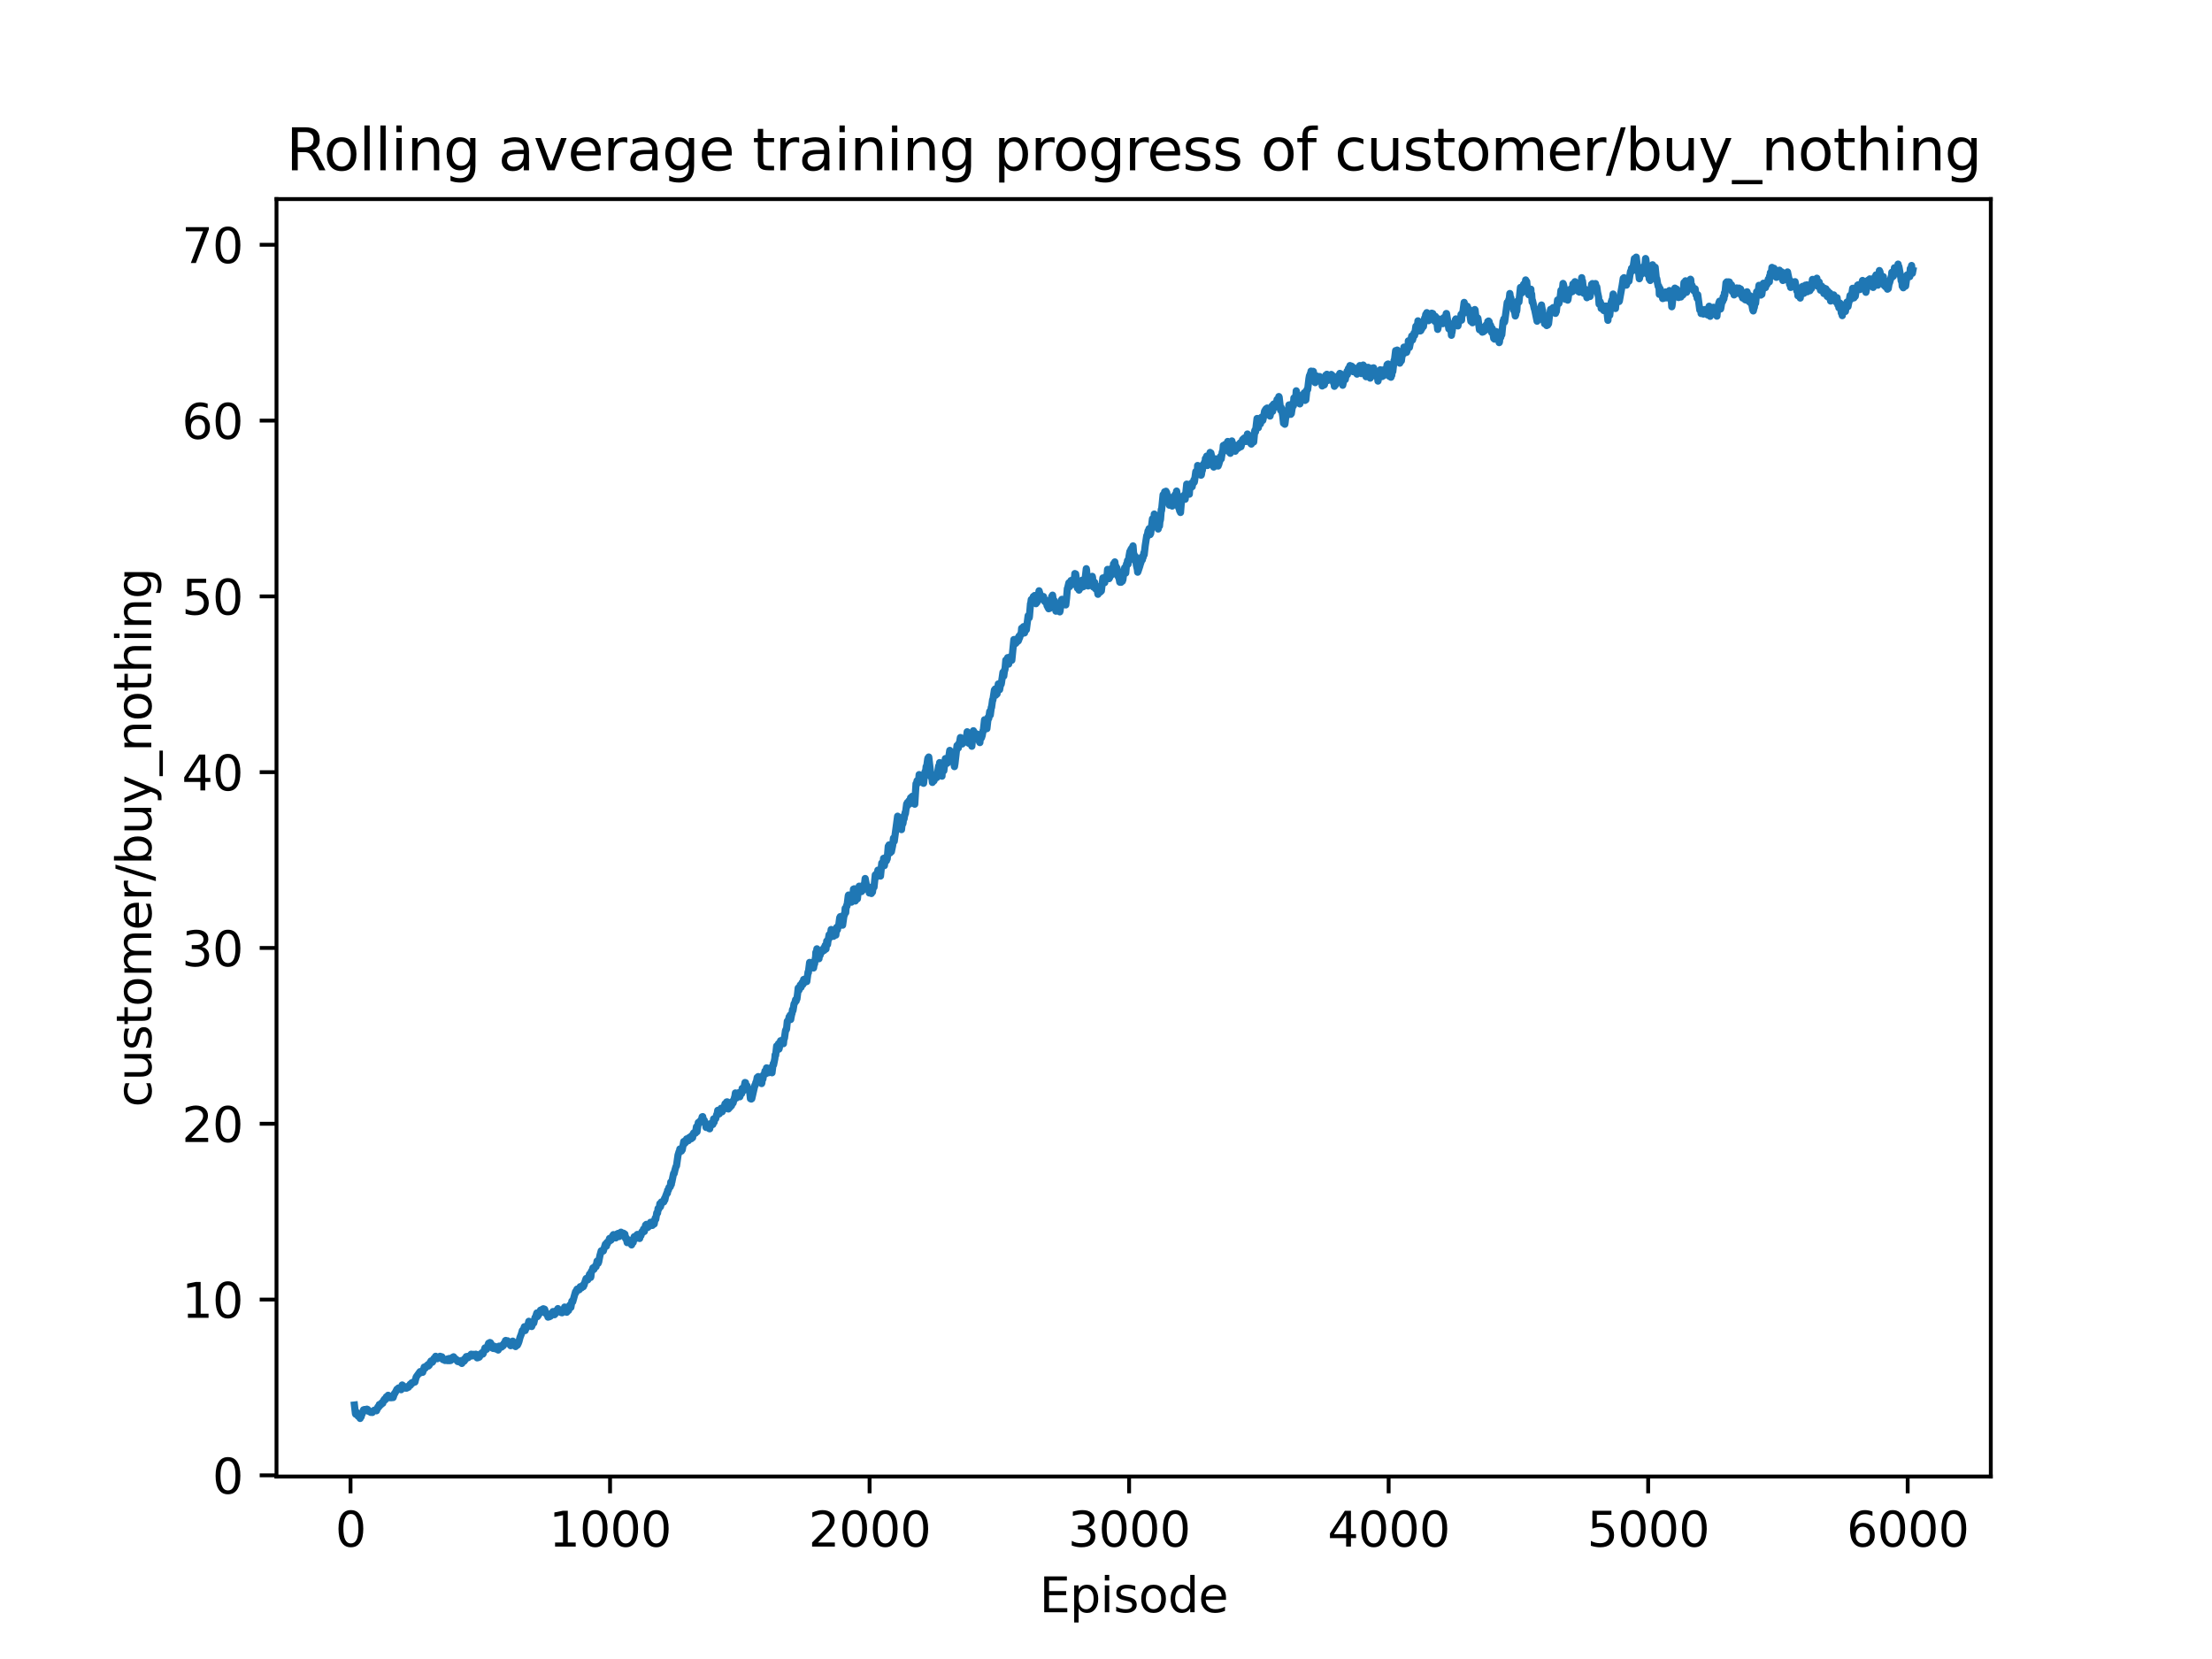 <?xml version="1.0" encoding="utf-8" standalone="no"?>
<!DOCTYPE svg PUBLIC "-//W3C//DTD SVG 1.1//EN"
  "http://www.w3.org/Graphics/SVG/1.1/DTD/svg11.dtd">
<svg xmlns:xlink="http://www.w3.org/1999/xlink" width="460.8pt" height="345.6pt" viewBox="0 0 460.8 345.6" xmlns="http://www.w3.org/2000/svg" version="1.1">
 <defs>
  <style type="text/css">*{stroke-linejoin: round; stroke-linecap: butt}</style>
 </defs>
 <g id="figure_1">
  <g id="patch_1">
   <path d="M 0 345.6 
L 460.8 345.6 
L 460.8 0 
L 0 0 
z
" style="fill: #ffffff"/>
  </g>
  <g id="axes_1">
   <g id="patch_2">
    <path d="M 57.6 307.584 
L 414.72 307.584 
L 414.72 41.472 
L 57.6 41.472 
z
" style="fill: #ffffff"/>
   </g>
   <g id="matplotlib.axis_1">
    <g id="xtick_1">
     <g id="line2d_1">
      <defs>
       <path id="me9a9ed534f" d="M 0 0 
L 0 3.5 
" style="stroke: #000000; stroke-width: 0.8"/>
      </defs>
      <g>
       <use xlink:href="#me9a9ed534f" x="73.022" y="307.584" style="stroke: #000000; stroke-width: 0.8"/>
      </g>
     </g>
     <g id="text_1">
      <!-- 0 -->
      <g transform="translate(69.841 322.182)scale(0.1 -0.1)">
       <defs>
        <path id="DejaVuSans-30" d="M 2034 4250 
Q 1547 4250 1301 3770 
Q 1056 3291 1056 2328 
Q 1056 1369 1301 889 
Q 1547 409 2034 409 
Q 2525 409 2770 889 
Q 3016 1369 3016 2328 
Q 3016 3291 2770 3770 
Q 2525 4250 2034 4250 
z
M 2034 4750 
Q 2819 4750 3233 4129 
Q 3647 3509 3647 2328 
Q 3647 1150 3233 529 
Q 2819 -91 2034 -91 
Q 1250 -91 836 529 
Q 422 1150 422 2328 
Q 422 3509 836 4129 
Q 1250 4750 2034 4750 
z
" transform="scale(0.016)"/>
       </defs>
       <use xlink:href="#DejaVuSans-30"/>
      </g>
     </g>
    </g>
    <g id="xtick_2">
     <g id="line2d_2">
      <g>
       <use xlink:href="#me9a9ed534f" x="127.086" y="307.584" style="stroke: #000000; stroke-width: 0.8"/>
      </g>
     </g>
     <g id="text_2">
      <!-- 1000 -->
      <g transform="translate(114.361 322.182)scale(0.1 -0.1)">
       <defs>
        <path id="DejaVuSans-31" d="M 794 531 
L 1825 531 
L 1825 4091 
L 703 3866 
L 703 4441 
L 1819 4666 
L 2450 4666 
L 2450 531 
L 3481 531 
L 3481 0 
L 794 0 
L 794 531 
z
" transform="scale(0.016)"/>
       </defs>
       <use xlink:href="#DejaVuSans-31"/>
       <use xlink:href="#DejaVuSans-30" x="63.623"/>
       <use xlink:href="#DejaVuSans-30" x="127.246"/>
       <use xlink:href="#DejaVuSans-30" x="190.869"/>
      </g>
     </g>
    </g>
    <g id="xtick_3">
     <g id="line2d_3">
      <g>
       <use xlink:href="#me9a9ed534f" x="181.15" y="307.584" style="stroke: #000000; stroke-width: 0.8"/>
      </g>
     </g>
     <g id="text_3">
      <!-- 2000 -->
      <g transform="translate(168.425 322.182)scale(0.1 -0.1)">
       <defs>
        <path id="DejaVuSans-32" d="M 1228 531 
L 3431 531 
L 3431 0 
L 469 0 
L 469 531 
Q 828 903 1448 1529 
Q 2069 2156 2228 2338 
Q 2531 2678 2651 2914 
Q 2772 3150 2772 3378 
Q 2772 3750 2511 3984 
Q 2250 4219 1831 4219 
Q 1534 4219 1204 4116 
Q 875 4013 500 3803 
L 500 4441 
Q 881 4594 1212 4672 
Q 1544 4750 1819 4750 
Q 2544 4750 2975 4387 
Q 3406 4025 3406 3419 
Q 3406 3131 3298 2873 
Q 3191 2616 2906 2266 
Q 2828 2175 2409 1742 
Q 1991 1309 1228 531 
z
" transform="scale(0.016)"/>
       </defs>
       <use xlink:href="#DejaVuSans-32"/>
       <use xlink:href="#DejaVuSans-30" x="63.623"/>
       <use xlink:href="#DejaVuSans-30" x="127.246"/>
       <use xlink:href="#DejaVuSans-30" x="190.869"/>
      </g>
     </g>
    </g>
    <g id="xtick_4">
     <g id="line2d_4">
      <g>
       <use xlink:href="#me9a9ed534f" x="235.214" y="307.584" style="stroke: #000000; stroke-width: 0.8"/>
      </g>
     </g>
     <g id="text_4">
      <!-- 3000 -->
      <g transform="translate(222.489 322.182)scale(0.1 -0.1)">
       <defs>
        <path id="DejaVuSans-33" d="M 2597 2516 
Q 3050 2419 3304 2112 
Q 3559 1806 3559 1356 
Q 3559 666 3084 287 
Q 2609 -91 1734 -91 
Q 1441 -91 1130 -33 
Q 819 25 488 141 
L 488 750 
Q 750 597 1062 519 
Q 1375 441 1716 441 
Q 2309 441 2620 675 
Q 2931 909 2931 1356 
Q 2931 1769 2642 2001 
Q 2353 2234 1838 2234 
L 1294 2234 
L 1294 2753 
L 1863 2753 
Q 2328 2753 2575 2939 
Q 2822 3125 2822 3475 
Q 2822 3834 2567 4026 
Q 2313 4219 1838 4219 
Q 1578 4219 1281 4162 
Q 984 4106 628 3988 
L 628 4550 
Q 988 4650 1302 4700 
Q 1616 4750 1894 4750 
Q 2613 4750 3031 4423 
Q 3450 4097 3450 3541 
Q 3450 3153 3228 2886 
Q 3006 2619 2597 2516 
z
" transform="scale(0.016)"/>
       </defs>
       <use xlink:href="#DejaVuSans-33"/>
       <use xlink:href="#DejaVuSans-30" x="63.623"/>
       <use xlink:href="#DejaVuSans-30" x="127.246"/>
       <use xlink:href="#DejaVuSans-30" x="190.869"/>
      </g>
     </g>
    </g>
    <g id="xtick_5">
     <g id="line2d_5">
      <g>
       <use xlink:href="#me9a9ed534f" x="289.278" y="307.584" style="stroke: #000000; stroke-width: 0.8"/>
      </g>
     </g>
     <g id="text_5">
      <!-- 4000 -->
      <g transform="translate(276.553 322.182)scale(0.1 -0.1)">
       <defs>
        <path id="DejaVuSans-34" d="M 2419 4116 
L 825 1625 
L 2419 1625 
L 2419 4116 
z
M 2253 4666 
L 3047 4666 
L 3047 1625 
L 3713 1625 
L 3713 1100 
L 3047 1100 
L 3047 0 
L 2419 0 
L 2419 1100 
L 313 1100 
L 313 1709 
L 2253 4666 
z
" transform="scale(0.016)"/>
       </defs>
       <use xlink:href="#DejaVuSans-34"/>
       <use xlink:href="#DejaVuSans-30" x="63.623"/>
       <use xlink:href="#DejaVuSans-30" x="127.246"/>
       <use xlink:href="#DejaVuSans-30" x="190.869"/>
      </g>
     </g>
    </g>
    <g id="xtick_6">
     <g id="line2d_6">
      <g>
       <use xlink:href="#me9a9ed534f" x="343.342" y="307.584" style="stroke: #000000; stroke-width: 0.8"/>
      </g>
     </g>
     <g id="text_6">
      <!-- 5000 -->
      <g transform="translate(330.617 322.182)scale(0.1 -0.1)">
       <defs>
        <path id="DejaVuSans-35" d="M 691 4666 
L 3169 4666 
L 3169 4134 
L 1269 4134 
L 1269 2991 
Q 1406 3038 1543 3061 
Q 1681 3084 1819 3084 
Q 2600 3084 3056 2656 
Q 3513 2228 3513 1497 
Q 3513 744 3044 326 
Q 2575 -91 1722 -91 
Q 1428 -91 1123 -41 
Q 819 9 494 109 
L 494 744 
Q 775 591 1075 516 
Q 1375 441 1709 441 
Q 2250 441 2565 725 
Q 2881 1009 2881 1497 
Q 2881 1984 2565 2268 
Q 2250 2553 1709 2553 
Q 1456 2553 1204 2497 
Q 953 2441 691 2322 
L 691 4666 
z
" transform="scale(0.016)"/>
       </defs>
       <use xlink:href="#DejaVuSans-35"/>
       <use xlink:href="#DejaVuSans-30" x="63.623"/>
       <use xlink:href="#DejaVuSans-30" x="127.246"/>
       <use xlink:href="#DejaVuSans-30" x="190.869"/>
      </g>
     </g>
    </g>
    <g id="xtick_7">
     <g id="line2d_7">
      <g>
       <use xlink:href="#me9a9ed534f" x="397.406" y="307.584" style="stroke: #000000; stroke-width: 0.8"/>
      </g>
     </g>
     <g id="text_7">
      <!-- 6000 -->
      <g transform="translate(384.681 322.182)scale(0.1 -0.1)">
       <defs>
        <path id="DejaVuSans-36" d="M 2113 2584 
Q 1688 2584 1439 2293 
Q 1191 2003 1191 1497 
Q 1191 994 1439 701 
Q 1688 409 2113 409 
Q 2538 409 2786 701 
Q 3034 994 3034 1497 
Q 3034 2003 2786 2293 
Q 2538 2584 2113 2584 
z
M 3366 4563 
L 3366 3988 
Q 3128 4100 2886 4159 
Q 2644 4219 2406 4219 
Q 1781 4219 1451 3797 
Q 1122 3375 1075 2522 
Q 1259 2794 1537 2939 
Q 1816 3084 2150 3084 
Q 2853 3084 3261 2657 
Q 3669 2231 3669 1497 
Q 3669 778 3244 343 
Q 2819 -91 2113 -91 
Q 1303 -91 875 529 
Q 447 1150 447 2328 
Q 447 3434 972 4092 
Q 1497 4750 2381 4750 
Q 2619 4750 2861 4703 
Q 3103 4656 3366 4563 
z
" transform="scale(0.016)"/>
       </defs>
       <use xlink:href="#DejaVuSans-36"/>
       <use xlink:href="#DejaVuSans-30" x="63.623"/>
       <use xlink:href="#DejaVuSans-30" x="127.246"/>
       <use xlink:href="#DejaVuSans-30" x="190.869"/>
      </g>
     </g>
    </g>
    <g id="text_8">
     <!-- Episode -->
     <g transform="translate(216.523 335.861)scale(0.1 -0.1)">
      <defs>
       <path id="DejaVuSans-45" d="M 628 4666 
L 3578 4666 
L 3578 4134 
L 1259 4134 
L 1259 2753 
L 3481 2753 
L 3481 2222 
L 1259 2222 
L 1259 531 
L 3634 531 
L 3634 0 
L 628 0 
L 628 4666 
z
" transform="scale(0.016)"/>
       <path id="DejaVuSans-70" d="M 1159 525 
L 1159 -1331 
L 581 -1331 
L 581 3500 
L 1159 3500 
L 1159 2969 
Q 1341 3281 1617 3432 
Q 1894 3584 2278 3584 
Q 2916 3584 3314 3078 
Q 3713 2572 3713 1747 
Q 3713 922 3314 415 
Q 2916 -91 2278 -91 
Q 1894 -91 1617 61 
Q 1341 213 1159 525 
z
M 3116 1747 
Q 3116 2381 2855 2742 
Q 2594 3103 2138 3103 
Q 1681 3103 1420 2742 
Q 1159 2381 1159 1747 
Q 1159 1113 1420 752 
Q 1681 391 2138 391 
Q 2594 391 2855 752 
Q 3116 1113 3116 1747 
z
" transform="scale(0.016)"/>
       <path id="DejaVuSans-69" d="M 603 3500 
L 1178 3500 
L 1178 0 
L 603 0 
L 603 3500 
z
M 603 4863 
L 1178 4863 
L 1178 4134 
L 603 4134 
L 603 4863 
z
" transform="scale(0.016)"/>
       <path id="DejaVuSans-73" d="M 2834 3397 
L 2834 2853 
Q 2591 2978 2328 3040 
Q 2066 3103 1784 3103 
Q 1356 3103 1142 2972 
Q 928 2841 928 2578 
Q 928 2378 1081 2264 
Q 1234 2150 1697 2047 
L 1894 2003 
Q 2506 1872 2764 1633 
Q 3022 1394 3022 966 
Q 3022 478 2636 193 
Q 2250 -91 1575 -91 
Q 1294 -91 989 -36 
Q 684 19 347 128 
L 347 722 
Q 666 556 975 473 
Q 1284 391 1588 391 
Q 1994 391 2212 530 
Q 2431 669 2431 922 
Q 2431 1156 2273 1281 
Q 2116 1406 1581 1522 
L 1381 1569 
Q 847 1681 609 1914 
Q 372 2147 372 2553 
Q 372 3047 722 3315 
Q 1072 3584 1716 3584 
Q 2034 3584 2315 3537 
Q 2597 3491 2834 3397 
z
" transform="scale(0.016)"/>
       <path id="DejaVuSans-6f" d="M 1959 3097 
Q 1497 3097 1228 2736 
Q 959 2375 959 1747 
Q 959 1119 1226 758 
Q 1494 397 1959 397 
Q 2419 397 2687 759 
Q 2956 1122 2956 1747 
Q 2956 2369 2687 2733 
Q 2419 3097 1959 3097 
z
M 1959 3584 
Q 2709 3584 3137 3096 
Q 3566 2609 3566 1747 
Q 3566 888 3137 398 
Q 2709 -91 1959 -91 
Q 1206 -91 779 398 
Q 353 888 353 1747 
Q 353 2609 779 3096 
Q 1206 3584 1959 3584 
z
" transform="scale(0.016)"/>
       <path id="DejaVuSans-64" d="M 2906 2969 
L 2906 4863 
L 3481 4863 
L 3481 0 
L 2906 0 
L 2906 525 
Q 2725 213 2448 61 
Q 2172 -91 1784 -91 
Q 1150 -91 751 415 
Q 353 922 353 1747 
Q 353 2572 751 3078 
Q 1150 3584 1784 3584 
Q 2172 3584 2448 3432 
Q 2725 3281 2906 2969 
z
M 947 1747 
Q 947 1113 1208 752 
Q 1469 391 1925 391 
Q 2381 391 2643 752 
Q 2906 1113 2906 1747 
Q 2906 2381 2643 2742 
Q 2381 3103 1925 3103 
Q 1469 3103 1208 2742 
Q 947 2381 947 1747 
z
" transform="scale(0.016)"/>
       <path id="DejaVuSans-65" d="M 3597 1894 
L 3597 1613 
L 953 1613 
Q 991 1019 1311 708 
Q 1631 397 2203 397 
Q 2534 397 2845 478 
Q 3156 559 3463 722 
L 3463 178 
Q 3153 47 2828 -22 
Q 2503 -91 2169 -91 
Q 1331 -91 842 396 
Q 353 884 353 1716 
Q 353 2575 817 3079 
Q 1281 3584 2069 3584 
Q 2775 3584 3186 3129 
Q 3597 2675 3597 1894 
z
M 3022 2063 
Q 3016 2534 2758 2815 
Q 2500 3097 2075 3097 
Q 1594 3097 1305 2825 
Q 1016 2553 972 2059 
L 3022 2063 
z
" transform="scale(0.016)"/>
      </defs>
      <use xlink:href="#DejaVuSans-45"/>
      <use xlink:href="#DejaVuSans-70" x="63.184"/>
      <use xlink:href="#DejaVuSans-69" x="126.66"/>
      <use xlink:href="#DejaVuSans-73" x="154.443"/>
      <use xlink:href="#DejaVuSans-6f" x="206.543"/>
      <use xlink:href="#DejaVuSans-64" x="267.725"/>
      <use xlink:href="#DejaVuSans-65" x="331.201"/>
     </g>
    </g>
   </g>
   <g id="matplotlib.axis_2">
    <g id="ytick_1">
     <g id="line2d_8">
      <defs>
       <path id="m9a6543d616" d="M 0 0 
L -3.5 0 
" style="stroke: #000000; stroke-width: 0.8"/>
      </defs>
      <g>
       <use xlink:href="#m9a6543d616" x="57.6" y="307.342" style="stroke: #000000; stroke-width: 0.8"/>
      </g>
     </g>
     <g id="text_9">
      <!-- 0 -->
      <g transform="translate(44.237 311.141)scale(0.1 -0.1)">
       <use xlink:href="#DejaVuSans-30"/>
      </g>
     </g>
    </g>
    <g id="ytick_2">
     <g id="line2d_9">
      <g>
       <use xlink:href="#m9a6543d616" x="57.6" y="270.721" style="stroke: #000000; stroke-width: 0.8"/>
      </g>
     </g>
     <g id="text_10">
      <!-- 10 -->
      <g transform="translate(37.875 274.52)scale(0.1 -0.1)">
       <use xlink:href="#DejaVuSans-31"/>
       <use xlink:href="#DejaVuSans-30" x="63.623"/>
      </g>
     </g>
    </g>
    <g id="ytick_3">
     <g id="line2d_10">
      <g>
       <use xlink:href="#m9a6543d616" x="57.6" y="234.099" style="stroke: #000000; stroke-width: 0.8"/>
      </g>
     </g>
     <g id="text_11">
      <!-- 20 -->
      <g transform="translate(37.875 237.899)scale(0.1 -0.1)">
       <use xlink:href="#DejaVuSans-32"/>
       <use xlink:href="#DejaVuSans-30" x="63.623"/>
      </g>
     </g>
    </g>
    <g id="ytick_4">
     <g id="line2d_11">
      <g>
       <use xlink:href="#m9a6543d616" x="57.6" y="197.478" style="stroke: #000000; stroke-width: 0.8"/>
      </g>
     </g>
     <g id="text_12">
      <!-- 30 -->
      <g transform="translate(37.875 201.277)scale(0.1 -0.1)">
       <use xlink:href="#DejaVuSans-33"/>
       <use xlink:href="#DejaVuSans-30" x="63.623"/>
      </g>
     </g>
    </g>
    <g id="ytick_5">
     <g id="line2d_12">
      <g>
       <use xlink:href="#m9a6543d616" x="57.6" y="160.857" style="stroke: #000000; stroke-width: 0.8"/>
      </g>
     </g>
     <g id="text_13">
      <!-- 40 -->
      <g transform="translate(37.875 164.656)scale(0.1 -0.1)">
       <use xlink:href="#DejaVuSans-34"/>
       <use xlink:href="#DejaVuSans-30" x="63.623"/>
      </g>
     </g>
    </g>
    <g id="ytick_6">
     <g id="line2d_13">
      <g>
       <use xlink:href="#m9a6543d616" x="57.6" y="124.236" style="stroke: #000000; stroke-width: 0.8"/>
      </g>
     </g>
     <g id="text_14">
      <!-- 50 -->
      <g transform="translate(37.875 128.035)scale(0.1 -0.1)">
       <use xlink:href="#DejaVuSans-35"/>
       <use xlink:href="#DejaVuSans-30" x="63.623"/>
      </g>
     </g>
    </g>
    <g id="ytick_7">
     <g id="line2d_14">
      <g>
       <use xlink:href="#m9a6543d616" x="57.6" y="87.615" style="stroke: #000000; stroke-width: 0.8"/>
      </g>
     </g>
     <g id="text_15">
      <!-- 60 -->
      <g transform="translate(37.875 91.414)scale(0.1 -0.1)">
       <use xlink:href="#DejaVuSans-36"/>
       <use xlink:href="#DejaVuSans-30" x="63.623"/>
      </g>
     </g>
    </g>
    <g id="ytick_8">
     <g id="line2d_15">
      <g>
       <use xlink:href="#m9a6543d616" x="57.6" y="50.994" style="stroke: #000000; stroke-width: 0.8"/>
      </g>
     </g>
     <g id="text_16">
      <!-- 70 -->
      <g transform="translate(37.875 54.793)scale(0.1 -0.1)">
       <defs>
        <path id="DejaVuSans-37" d="M 525 4666 
L 3525 4666 
L 3525 4397 
L 1831 0 
L 1172 0 
L 2766 4134 
L 525 4134 
L 525 4666 
z
" transform="scale(0.016)"/>
       </defs>
       <use xlink:href="#DejaVuSans-37"/>
       <use xlink:href="#DejaVuSans-30" x="63.623"/>
      </g>
     </g>
    </g>
    <g id="text_17">
     <!-- customer/buy_nothing -->
     <g transform="translate(31.517 230.648)rotate(-90)scale(0.1 -0.1)">
      <defs>
       <path id="DejaVuSans-63" d="M 3122 3366 
L 3122 2828 
Q 2878 2963 2633 3030 
Q 2388 3097 2138 3097 
Q 1578 3097 1268 2742 
Q 959 2388 959 1747 
Q 959 1106 1268 751 
Q 1578 397 2138 397 
Q 2388 397 2633 464 
Q 2878 531 3122 666 
L 3122 134 
Q 2881 22 2623 -34 
Q 2366 -91 2075 -91 
Q 1284 -91 818 406 
Q 353 903 353 1747 
Q 353 2603 823 3093 
Q 1294 3584 2113 3584 
Q 2378 3584 2631 3529 
Q 2884 3475 3122 3366 
z
" transform="scale(0.016)"/>
       <path id="DejaVuSans-75" d="M 544 1381 
L 544 3500 
L 1119 3500 
L 1119 1403 
Q 1119 906 1312 657 
Q 1506 409 1894 409 
Q 2359 409 2629 706 
Q 2900 1003 2900 1516 
L 2900 3500 
L 3475 3500 
L 3475 0 
L 2900 0 
L 2900 538 
Q 2691 219 2414 64 
Q 2138 -91 1772 -91 
Q 1169 -91 856 284 
Q 544 659 544 1381 
z
M 1991 3584 
L 1991 3584 
z
" transform="scale(0.016)"/>
       <path id="DejaVuSans-74" d="M 1172 4494 
L 1172 3500 
L 2356 3500 
L 2356 3053 
L 1172 3053 
L 1172 1153 
Q 1172 725 1289 603 
Q 1406 481 1766 481 
L 2356 481 
L 2356 0 
L 1766 0 
Q 1100 0 847 248 
Q 594 497 594 1153 
L 594 3053 
L 172 3053 
L 172 3500 
L 594 3500 
L 594 4494 
L 1172 4494 
z
" transform="scale(0.016)"/>
       <path id="DejaVuSans-6d" d="M 3328 2828 
Q 3544 3216 3844 3400 
Q 4144 3584 4550 3584 
Q 5097 3584 5394 3201 
Q 5691 2819 5691 2113 
L 5691 0 
L 5113 0 
L 5113 2094 
Q 5113 2597 4934 2840 
Q 4756 3084 4391 3084 
Q 3944 3084 3684 2787 
Q 3425 2491 3425 1978 
L 3425 0 
L 2847 0 
L 2847 2094 
Q 2847 2600 2669 2842 
Q 2491 3084 2119 3084 
Q 1678 3084 1418 2786 
Q 1159 2488 1159 1978 
L 1159 0 
L 581 0 
L 581 3500 
L 1159 3500 
L 1159 2956 
Q 1356 3278 1631 3431 
Q 1906 3584 2284 3584 
Q 2666 3584 2933 3390 
Q 3200 3197 3328 2828 
z
" transform="scale(0.016)"/>
       <path id="DejaVuSans-72" d="M 2631 2963 
Q 2534 3019 2420 3045 
Q 2306 3072 2169 3072 
Q 1681 3072 1420 2755 
Q 1159 2438 1159 1844 
L 1159 0 
L 581 0 
L 581 3500 
L 1159 3500 
L 1159 2956 
Q 1341 3275 1631 3429 
Q 1922 3584 2338 3584 
Q 2397 3584 2469 3576 
Q 2541 3569 2628 3553 
L 2631 2963 
z
" transform="scale(0.016)"/>
       <path id="DejaVuSans-2f" d="M 1625 4666 
L 2156 4666 
L 531 -594 
L 0 -594 
L 1625 4666 
z
" transform="scale(0.016)"/>
       <path id="DejaVuSans-62" d="M 3116 1747 
Q 3116 2381 2855 2742 
Q 2594 3103 2138 3103 
Q 1681 3103 1420 2742 
Q 1159 2381 1159 1747 
Q 1159 1113 1420 752 
Q 1681 391 2138 391 
Q 2594 391 2855 752 
Q 3116 1113 3116 1747 
z
M 1159 2969 
Q 1341 3281 1617 3432 
Q 1894 3584 2278 3584 
Q 2916 3584 3314 3078 
Q 3713 2572 3713 1747 
Q 3713 922 3314 415 
Q 2916 -91 2278 -91 
Q 1894 -91 1617 61 
Q 1341 213 1159 525 
L 1159 0 
L 581 0 
L 581 4863 
L 1159 4863 
L 1159 2969 
z
" transform="scale(0.016)"/>
       <path id="DejaVuSans-79" d="M 2059 -325 
Q 1816 -950 1584 -1140 
Q 1353 -1331 966 -1331 
L 506 -1331 
L 506 -850 
L 844 -850 
Q 1081 -850 1212 -737 
Q 1344 -625 1503 -206 
L 1606 56 
L 191 3500 
L 800 3500 
L 1894 763 
L 2988 3500 
L 3597 3500 
L 2059 -325 
z
" transform="scale(0.016)"/>
       <path id="DejaVuSans-5f" d="M 3263 -1063 
L 3263 -1509 
L -63 -1509 
L -63 -1063 
L 3263 -1063 
z
" transform="scale(0.016)"/>
       <path id="DejaVuSans-6e" d="M 3513 2113 
L 3513 0 
L 2938 0 
L 2938 2094 
Q 2938 2591 2744 2837 
Q 2550 3084 2163 3084 
Q 1697 3084 1428 2787 
Q 1159 2491 1159 1978 
L 1159 0 
L 581 0 
L 581 3500 
L 1159 3500 
L 1159 2956 
Q 1366 3272 1645 3428 
Q 1925 3584 2291 3584 
Q 2894 3584 3203 3211 
Q 3513 2838 3513 2113 
z
" transform="scale(0.016)"/>
       <path id="DejaVuSans-68" d="M 3513 2113 
L 3513 0 
L 2938 0 
L 2938 2094 
Q 2938 2591 2744 2837 
Q 2550 3084 2163 3084 
Q 1697 3084 1428 2787 
Q 1159 2491 1159 1978 
L 1159 0 
L 581 0 
L 581 4863 
L 1159 4863 
L 1159 2956 
Q 1366 3272 1645 3428 
Q 1925 3584 2291 3584 
Q 2894 3584 3203 3211 
Q 3513 2838 3513 2113 
z
" transform="scale(0.016)"/>
       <path id="DejaVuSans-67" d="M 2906 1791 
Q 2906 2416 2648 2759 
Q 2391 3103 1925 3103 
Q 1463 3103 1205 2759 
Q 947 2416 947 1791 
Q 947 1169 1205 825 
Q 1463 481 1925 481 
Q 2391 481 2648 825 
Q 2906 1169 2906 1791 
z
M 3481 434 
Q 3481 -459 3084 -895 
Q 2688 -1331 1869 -1331 
Q 1566 -1331 1297 -1286 
Q 1028 -1241 775 -1147 
L 775 -588 
Q 1028 -725 1275 -790 
Q 1522 -856 1778 -856 
Q 2344 -856 2625 -561 
Q 2906 -266 2906 331 
L 2906 616 
Q 2728 306 2450 153 
Q 2172 0 1784 0 
Q 1141 0 747 490 
Q 353 981 353 1791 
Q 353 2603 747 3093 
Q 1141 3584 1784 3584 
Q 2172 3584 2450 3431 
Q 2728 3278 2906 2969 
L 2906 3500 
L 3481 3500 
L 3481 434 
z
" transform="scale(0.016)"/>
      </defs>
      <use xlink:href="#DejaVuSans-63"/>
      <use xlink:href="#DejaVuSans-75" x="54.98"/>
      <use xlink:href="#DejaVuSans-73" x="118.359"/>
      <use xlink:href="#DejaVuSans-74" x="170.459"/>
      <use xlink:href="#DejaVuSans-6f" x="209.668"/>
      <use xlink:href="#DejaVuSans-6d" x="270.85"/>
      <use xlink:href="#DejaVuSans-65" x="368.262"/>
      <use xlink:href="#DejaVuSans-72" x="429.785"/>
      <use xlink:href="#DejaVuSans-2f" x="470.898"/>
      <use xlink:href="#DejaVuSans-62" x="504.59"/>
      <use xlink:href="#DejaVuSans-75" x="568.066"/>
      <use xlink:href="#DejaVuSans-79" x="631.445"/>
      <use xlink:href="#DejaVuSans-5f" x="690.625"/>
      <use xlink:href="#DejaVuSans-6e" x="740.625"/>
      <use xlink:href="#DejaVuSans-6f" x="804.004"/>
      <use xlink:href="#DejaVuSans-74" x="865.186"/>
      <use xlink:href="#DejaVuSans-68" x="904.395"/>
      <use xlink:href="#DejaVuSans-69" x="967.773"/>
      <use xlink:href="#DejaVuSans-6e" x="995.557"/>
      <use xlink:href="#DejaVuSans-67" x="1058.936"/>
     </g>
    </g>
   </g>
   <g id="line2d_16">
    <path d="M 73.833 292.693 
L 74.049 294.524 
L 74.103 294.611 
L 74.211 294.126 
L 74.265 294.219 
L 74.427 294.592 
L 74.59 295.013 
L 74.698 295.096 
L 74.752 294.913 
L 74.806 295.063 
L 74.968 295.168 
L 75.022 295.488 
L 75.076 295.229 
L 75.13 294.982 
L 75.184 295.016 
L 75.238 295.135 
L 75.347 294.441 
L 75.401 294.646 
L 75.725 293.699 
L 75.833 293.868 
L 75.941 293.625 
L 76.049 293.85 
L 76.103 293.64 
L 76.157 293.748 
L 76.32 293.697 
L 76.374 293.856 
L 76.428 293.552 
L 76.482 293.651 
L 76.536 293.858 
L 76.59 293.622 
L 76.644 293.824 
L 76.698 293.967 
L 76.752 293.844 
L 77.023 294.109 
L 77.131 294.12 
L 77.239 294.223 
L 77.293 294.158 
L 77.563 294.244 
L 77.725 293.942 
L 77.996 293.756 
L 78.428 293.89 
L 78.536 293.636 
L 78.698 293.128 
L 78.753 293.056 
L 78.807 293.165 
L 78.861 293.165 
L 79.023 292.584 
L 79.077 292.693 
L 79.131 292.838 
L 79.185 292.766 
L 79.347 292.584 
L 79.401 292.584 
L 79.564 292.186 
L 79.618 292.222 
L 79.726 292.331 
L 79.942 291.678 
L 79.996 291.714 
L 80.104 291.46 
L 80.158 291.497 
L 80.212 291.642 
L 80.266 291.569 
L 80.32 291.533 
L 80.483 290.989 
L 80.537 291.062 
L 80.699 290.844 
L 80.753 290.953 
L 80.807 291.025 
L 80.861 290.663 
L 80.915 290.699 
L 81.185 291.17 
L 81.294 291.025 
L 81.348 291.17 
L 81.402 291.134 
L 81.51 291.025 
L 81.564 291.17 
L 81.726 290.88 
L 81.888 291.134 
L 81.942 290.989 
L 82.159 290.3 
L 82.213 290.336 
L 82.699 289.394 
L 82.753 289.502 
L 82.807 289.466 
L 82.915 289.466 
L 83.024 289.14 
L 83.186 289.249 
L 83.564 289.502 
L 83.672 289.212 
L 83.781 288.523 
L 83.835 288.632 
L 83.889 288.596 
L 84.159 289.104 
L 84.213 289.067 
L 84.321 288.959 
L 84.429 288.995 
L 84.483 289.176 
L 84.537 289.14 
L 84.591 289.031 
L 84.646 289.067 
L 84.7 289.176 
L 84.862 288.85 
L 85.024 288.886 
L 85.078 288.995 
L 85.132 288.922 
L 85.456 288.342 
L 85.511 288.56 
L 85.565 288.487 
L 85.781 288.052 
L 85.835 288.197 
L 85.889 288.161 
L 86.267 287.798 
L 86.43 287.907 
L 86.7 286.856 
L 87.511 285.732 
L 87.619 285.985 
L 87.835 285.659 
L 87.943 285.768 
L 87.998 285.695 
L 88.052 285.877 
L 88.106 285.695 
L 88.376 284.789 
L 88.484 284.934 
L 88.538 285.043 
L 88.592 285.006 
L 88.808 284.571 
L 88.863 284.68 
L 88.917 284.68 
L 89.079 284.39 
L 89.133 284.281 
L 89.241 284.571 
L 89.295 284.463 
L 89.403 284.426 
L 89.619 283.774 
L 89.673 283.81 
L 89.782 283.52 
L 89.836 283.81 
L 89.89 283.737 
L 89.944 283.701 
L 89.998 283.81 
L 90.052 283.701 
L 90.106 283.737 
L 90.376 283.012 
L 90.43 283.157 
L 90.484 283.085 
L 90.647 282.722 
L 90.701 282.795 
L 90.755 282.541 
L 90.809 282.903 
L 90.863 282.867 
L 91.025 282.831 
L 91.079 283.048 
L 91.133 283.012 
L 91.349 282.686 
L 91.512 282.867 
L 91.566 282.722 
L 91.674 282.541 
L 91.728 282.577 
L 91.998 282.831 
L 92.052 282.65 
L 92.269 283.23 
L 92.377 283.085 
L 92.701 283.411 
L 92.863 283.193 
L 92.971 283.411 
L 93.134 283.121 
L 93.188 283.121 
L 93.296 283.447 
L 93.35 283.339 
L 93.512 283.012 
L 93.62 283.193 
L 93.674 283.447 
L 93.728 283.375 
L 93.782 283.23 
L 93.836 283.375 
L 93.89 283.411 
L 94.053 282.903 
L 94.485 282.65 
L 94.972 283.266 
L 95.026 283.157 
L 95.188 283.375 
L 95.35 283.629 
L 95.404 283.629 
L 95.458 283.447 
L 95.512 283.665 
L 95.566 283.52 
L 95.729 283.629 
L 95.837 283.774 
L 95.891 283.737 
L 96.053 283.447 
L 96.215 284.027 
L 96.377 283.665 
L 96.54 283.484 
L 96.702 283.556 
L 96.756 283.085 
L 96.81 283.339 
L 96.918 283.266 
L 97.134 282.613 
L 97.188 282.686 
L 97.351 282.577 
L 97.513 282.831 
L 97.567 282.795 
L 98.162 282.106 
L 98.324 282.468 
L 98.378 282.36 
L 98.432 282.323 
L 98.486 282.432 
L 98.54 282.142 
L 98.594 282.215 
L 98.648 282.251 
L 98.756 282.142 
L 98.918 282.36 
L 99.027 282.142 
L 99.081 282.251 
L 99.135 282.106 
L 99.243 282.686 
L 99.297 282.505 
L 99.351 282.468 
L 99.405 282.867 
L 99.459 282.65 
L 99.567 282.831 
L 99.621 282.795 
L 99.783 282.577 
L 99.838 282.722 
L 99.892 282.65 
L 99.946 282.541 
L 100 282.106 
L 100.054 282.215 
L 100.108 282.251 
L 100.162 282.142 
L 100.216 282.251 
L 100.324 282.033 
L 100.378 281.816 
L 100.432 281.888 
L 100.486 282.033 
L 100.54 281.779 
L 100.594 282.069 
L 100.648 281.997 
L 101.027 280.8 
L 101.081 280.873 
L 101.189 281.018 
L 101.243 280.945 
L 101.297 281.054 
L 101.351 281.09 
L 101.784 279.821 
L 101.892 280.003 
L 102.054 279.676 
L 102.162 279.713 
L 102.27 280.148 
L 102.324 279.966 
L 102.379 280.112 
L 102.595 280.837 
L 102.703 280.873 
L 102.757 280.909 
L 102.811 280.764 
L 102.865 280.873 
L 102.973 280.728 
L 103.081 280.474 
L 103.135 280.547 
L 103.298 281.018 
L 103.46 280.8 
L 103.514 280.837 
L 103.676 281.163 
L 103.784 281.236 
L 103.946 280.438 
L 104 280.728 
L 104.055 280.692 
L 104.109 280.619 
L 104.163 280.764 
L 104.325 280.438 
L 104.379 280.365 
L 104.433 280.474 
L 104.487 280.619 
L 104.649 280.293 
L 104.703 280.257 
L 104.757 280.402 
L 104.811 280.365 
L 104.974 279.858 
L 105.028 279.93 
L 105.082 280.039 
L 105.298 279.278 
L 105.352 279.241 
L 105.406 279.35 
L 105.46 279.821 
L 105.514 279.604 
L 105.622 279.676 
L 105.731 279.314 
L 105.785 279.423 
L 106.001 279.966 
L 106.163 279.749 
L 106.379 280.329 
L 106.433 280.112 
L 106.596 279.64 
L 106.812 279.386 
L 106.974 280.075 
L 107.028 279.966 
L 107.082 280.003 
L 107.244 280.402 
L 107.352 280.257 
L 107.406 280.51 
L 107.461 280.402 
L 107.677 280.075 
L 107.785 280.22 
L 107.839 280.112 
L 107.893 279.676 
L 107.947 279.894 
L 108.109 279.459 
L 108.326 278.625 
L 108.596 277.936 
L 108.812 277.175 
L 108.92 277.356 
L 109.245 276.377 
L 109.407 277.175 
L 109.461 276.957 
L 109.569 276.776 
L 109.893 276.341 
L 110.164 275.253 
L 110.272 275.434 
L 110.434 276.232 
L 110.542 275.797 
L 110.758 276.341 
L 110.921 275.869 
L 111.083 275.434 
L 111.191 275.615 
L 111.461 274.455 
L 111.515 274.564 
L 111.569 274.419 
L 111.732 273.839 
L 111.84 273.512 
L 111.894 273.803 
L 111.948 274.274 
L 112.002 274.093 
L 112.056 273.875 
L 112.11 274.056 
L 112.218 273.803 
L 112.38 273.404 
L 112.489 273.295 
L 112.543 273.512 
L 112.597 272.932 
L 112.651 273.114 
L 112.759 273.259 
L 112.975 272.751 
L 113.191 272.642 
L 113.354 272.824 
L 113.408 272.715 
L 113.462 272.751 
L 113.732 273.657 
L 113.786 273.549 
L 113.84 273.621 
L 113.948 273.657 
L 114.164 274.383 
L 114.273 274.274 
L 114.327 274.31 
L 114.381 274.129 
L 114.435 274.31 
L 114.705 274.165 
L 114.867 273.585 
L 114.921 273.73 
L 114.975 273.73 
L 115.03 273.875 
L 115.192 273.222 
L 115.246 273.295 
L 115.354 273.549 
L 115.516 273.875 
L 115.732 273.621 
L 115.895 273.005 
L 115.949 273.114 
L 116.057 273.222 
L 116.219 272.606 
L 116.273 272.679 
L 116.489 273.15 
L 116.651 273.186 
L 116.706 273.331 
L 116.76 273.077 
L 116.814 273.186 
L 116.868 273.186 
L 116.922 273.44 
L 117.03 273.041 
L 117.084 273.476 
L 117.138 273.404 
L 117.3 273.259 
L 117.625 272.28 
L 117.733 272.86 
L 117.787 272.679 
L 117.949 273.077 
L 118.003 273.041 
L 118.057 273.367 
L 118.111 273.186 
L 118.165 273.15 
L 118.327 272.824 
L 118.381 272.787 
L 118.436 273.005 
L 118.49 272.824 
L 118.598 272.57 
L 118.706 271.881 
L 118.76 271.953 
L 118.922 272.352 
L 119.138 271.047 
L 119.192 271.083 
L 119.301 271.192 
L 119.895 269.089 
L 119.949 269.306 
L 120.166 268.618 
L 120.22 268.545 
L 120.274 268.69 
L 120.328 268.618 
L 120.49 268.509 
L 120.544 268.436 
L 120.652 268.69 
L 120.868 268.037 
L 120.923 268.4 
L 120.977 268.182 
L 121.031 268.327 
L 121.085 268.255 
L 121.139 268.291 
L 121.301 268.001 
L 121.355 268.037 
L 121.409 267.929 
L 121.463 268.001 
L 121.517 268.037 
L 121.571 267.566 
L 121.625 267.602 
L 121.679 267.711 
L 121.842 267.095 
L 122.058 266.442 
L 122.112 266.333 
L 122.166 266.37 
L 122.436 266.623 
L 122.815 265.427 
L 123.031 266.116 
L 123.085 265.971 
L 123.193 264.847 
L 123.247 264.883 
L 123.301 264.847 
L 123.518 264.121 
L 123.572 264.194 
L 123.626 264.194 
L 123.734 264.412 
L 124.058 263.65 
L 124.166 263.868 
L 124.383 262.707 
L 124.437 262.852 
L 124.491 262.744 
L 124.599 263.179 
L 124.653 262.997 
L 124.707 262.925 
L 124.977 261.547 
L 125.248 260.568 
L 125.302 260.641 
L 125.356 260.713 
L 125.518 260.423 
L 125.68 260.604 
L 126.113 259.19 
L 126.167 259.263 
L 126.221 259.263 
L 126.329 259.589 
L 126.437 258.828 
L 126.491 259.082 
L 126.545 259.082 
L 126.761 258.501 
L 126.87 258.356 
L 126.978 257.994 
L 127.14 258.429 
L 127.248 258.175 
L 127.302 258.32 
L 127.356 258.175 
L 127.626 257.414 
L 127.681 257.45 
L 127.735 257.486 
L 127.789 257.196 
L 127.843 257.377 
L 128.113 257.631 
L 128.275 257.885 
L 128.546 257.051 
L 128.654 257.486 
L 128.708 257.341 
L 128.762 256.942 
L 128.816 257.269 
L 128.978 257.595 
L 129.032 257.486 
L 129.194 257.196 
L 129.248 257.269 
L 129.356 256.688 
L 129.411 256.906 
L 129.465 256.906 
L 129.519 257.196 
L 129.627 256.834 
L 129.789 257.45 
L 129.897 256.906 
L 129.951 256.942 
L 130.059 257.269 
L 130.113 257.124 
L 130.167 257.087 
L 130.33 258.03 
L 130.438 257.849 
L 130.654 258.864 
L 130.816 258.356 
L 130.978 258.574 
L 131.032 258.465 
L 131.087 258.683 
L 131.141 258.356 
L 131.195 258.501 
L 131.357 259.045 
L 131.411 258.538 
L 131.465 258.791 
L 131.573 259.335 
L 131.627 259.19 
L 131.789 258.248 
L 131.898 258.828 
L 131.952 258.501 
L 132.114 257.631 
L 132.168 257.704 
L 132.33 258.066 
L 132.438 257.559 
L 132.492 257.631 
L 132.546 257.704 
L 132.654 257.269 
L 132.708 257.377 
L 132.763 257.16 
L 132.817 257.341 
L 132.979 257.921 
L 133.033 257.595 
L 133.087 257.812 
L 133.141 257.885 
L 133.195 257.74 
L 133.249 257.994 
L 133.411 257.196 
L 133.519 257.414 
L 133.682 256.652 
L 133.736 256.58 
L 133.79 256.652 
L 133.844 256.797 
L 133.898 256.725 
L 134.06 256.036 
L 134.222 256.543 
L 134.493 255.202 
L 134.547 255.238 
L 134.655 255.057 
L 134.709 255.093 
L 134.871 255.601 
L 134.925 255.709 
L 134.979 255.528 
L 135.033 255.601 
L 135.195 255.492 
L 135.249 255.166 
L 135.304 255.202 
L 135.358 255.202 
L 135.52 254.622 
L 135.574 254.839 
L 135.628 255.093 
L 135.682 254.658 
L 135.736 254.767 
L 135.898 255.274 
L 136.114 254.404 
L 136.277 254.984 
L 136.493 253.752 
L 136.547 253.715 
L 136.601 254.005 
L 136.817 252.664 
L 136.871 252.845 
L 136.925 252.7 
L 136.98 252.7 
L 137.088 251.757 
L 137.142 251.902 
L 137.196 251.939 
L 137.358 251.54 
L 137.466 250.742 
L 137.574 251.395 
L 137.628 251.25 
L 137.79 250.379 
L 137.845 250.525 
L 137.899 250.633 
L 137.953 250.379 
L 138.007 250.488 
L 138.169 250.307 
L 138.223 250.416 
L 138.277 250.379 
L 138.439 249.654 
L 138.493 249.981 
L 138.656 249.219 
L 138.98 248.385 
L 139.034 248.567 
L 139.088 247.95 
L 139.196 247.986 
L 139.25 247.914 
L 139.358 247.37 
L 139.412 247.479 
L 139.575 247.189 
L 139.629 247.225 
L 139.737 246.246 
L 139.791 246.355 
L 139.845 246.754 
L 139.899 246.355 
L 139.953 246.246 
L 140.223 244.904 
L 140.331 244.433 
L 140.44 244.469 
L 140.602 243.744 
L 140.818 243.019 
L 140.926 242.874 
L 141.251 240.59 
L 141.305 240.445 
L 141.467 239.901 
L 141.521 240.046 
L 141.629 239.357 
L 141.683 239.393 
L 141.899 239.393 
L 141.953 239.792 
L 142.007 239.466 
L 142.062 239.429 
L 142.116 239.538 
L 142.44 237.798 
L 142.548 238.269 
L 142.602 238.233 
L 142.656 237.689 
L 142.71 238.124 
L 142.764 237.834 
L 142.818 237.87 
L 142.873 237.943 
L 143.035 237.254 
L 143.089 237.544 
L 143.305 237.181 
L 143.413 237.616 
L 143.575 236.964 
L 143.629 237.181 
L 143.683 237.073 
L 143.954 236.71 
L 144.008 237.218 
L 144.062 236.964 
L 144.224 236.456 
L 144.278 237 
L 144.332 236.674 
L 144.494 236.021 
L 144.548 236.239 
L 144.603 235.949 
L 144.657 236.057 
L 144.765 236.021 
L 144.819 235.912 
L 144.873 236.057 
L 145.089 234.716 
L 145.197 235.767 
L 145.468 233.846 
L 145.63 233.991 
L 145.738 233.628 
L 145.846 233.773 
L 146.008 233.338 
L 146.116 233.338 
L 146.279 232.649 
L 146.387 232.613 
L 146.549 233.628 
L 146.657 233.592 
L 146.711 233.374 
L 146.927 234.136 
L 146.981 234.063 
L 147.089 234.861 
L 147.144 234.643 
L 147.306 234.172 
L 147.468 234.389 
L 147.522 234.208 
L 147.576 234.317 
L 147.738 235.115 
L 147.792 235.078 
L 147.846 235.151 
L 147.955 234.099 
L 148.063 234.281 
L 148.117 234.498 
L 148.279 233.954 
L 148.387 234.281 
L 148.441 234.172 
L 148.495 234.244 
L 148.657 233.084 
L 148.765 233.773 
L 148.874 233.012 
L 149.036 233.084 
L 149.09 233.048 
L 149.306 232.178 
L 149.36 232.359 
L 149.522 231.307 
L 149.576 231.743 
L 149.631 231.598 
L 149.685 231.706 
L 149.739 231.416 
L 149.793 231.67 
L 149.847 232.033 
L 150.009 231.235 
L 150.063 231.235 
L 150.117 231.453 
L 150.171 231.235 
L 150.225 230.872 
L 150.279 231.199 
L 150.333 231.199 
L 150.441 231.598 
L 150.604 231.017 
L 150.658 231.054 
L 150.712 230.836 
L 150.766 231.126 
L 150.82 230.872 
L 151.036 229.93 
L 151.144 229.966 
L 151.198 230.183 
L 151.361 229.567 
L 151.415 229.785 
L 151.469 229.531 
L 151.631 230.8 
L 151.685 230.582 
L 151.739 231.017 
L 151.793 230.8 
L 151.847 230.619 
L 151.901 230.836 
L 152.063 230.401 
L 152.117 230.619 
L 152.226 230.038 
L 152.28 230.075 
L 152.334 230.111 
L 152.388 230.328 
L 152.55 229.458 
L 152.712 229.785 
L 153.037 228.552 
L 153.091 228.407 
L 153.199 227.682 
L 153.253 227.79 
L 153.415 228.733 
L 153.469 228.516 
L 153.523 228.588 
L 153.577 228.588 
L 153.793 227.79 
L 153.848 227.645 
L 154.01 228.189 
L 154.118 228.479 
L 154.334 227.79 
L 154.388 227.645 
L 154.442 227.754 
L 154.496 227.827 
L 154.604 226.739 
L 154.658 227.174 
L 154.713 226.993 
L 154.767 227.029 
L 154.821 227.029 
L 154.875 227.21 
L 155.199 225.506 
L 155.253 225.542 
L 155.307 225.542 
L 155.469 226.775 
L 155.523 226.594 
L 155.632 226.195 
L 155.848 227.065 
L 155.902 226.884 
L 155.956 226.956 
L 156.064 227.283 
L 156.118 226.92 
L 156.334 228.878 
L 156.389 228.769 
L 156.443 228.697 
L 156.497 228.951 
L 156.551 228.769 
L 156.605 228.878 
L 157.254 226.05 
L 157.308 226.123 
L 157.47 225.47 
L 157.524 225.651 
L 157.74 224.455 
L 157.794 224.745 
L 157.956 224.273 
L 158.119 224.817 
L 158.173 224.708 
L 158.335 224.817 
L 158.443 224.491 
L 158.551 225.035 
L 158.659 225.724 
L 158.713 225.579 
L 158.821 224.346 
L 158.875 224.853 
L 158.93 224.781 
L 159.038 223.911 
L 159.146 223.983 
L 159.308 223.476 
L 159.362 223.113 
L 159.47 223.584 
L 159.524 223.403 
L 159.578 223.657 
L 159.686 222.46 
L 159.795 222.968 
L 159.903 222.75 
L 160.065 223.476 
L 160.173 223.403 
L 160.335 222.678 
L 160.389 222.497 
L 160.443 222.787 
L 160.497 222.75 
L 160.606 222.642 
L 160.822 223.476 
L 160.984 222.098 
L 161.038 221.989 
L 161.092 221.554 
L 161.146 221.844 
L 161.416 220.502 
L 161.471 219.741 
L 161.525 219.922 
L 161.579 219.85 
L 161.795 217.892 
L 161.903 218.472 
L 161.957 218.726 
L 162.173 217.42 
L 162.281 218.544 
L 162.336 218.327 
L 162.552 217.058 
L 162.606 216.804 
L 162.66 217.022 
L 162.714 217.457 
L 162.768 217.275 
L 162.822 216.985 
L 162.876 217.239 
L 163.092 216.877 
L 163.201 217.42 
L 163.309 216.333 
L 163.363 216.405 
L 163.417 216.26 
L 163.633 214.701 
L 163.741 214.447 
L 163.795 214.52 
L 163.849 214.411 
L 164.012 212.743 
L 164.066 212.816 
L 164.228 212.417 
L 164.282 212.562 
L 164.39 211.837 
L 164.444 211.873 
L 164.498 212.344 
L 164.552 211.873 
L 164.606 211.474 
L 164.714 212.381 
L 164.768 212.054 
L 164.931 211.22 
L 164.985 211.148 
L 165.093 210.314 
L 165.147 210.604 
L 165.201 210.459 
L 165.417 209.117 
L 165.579 208.9 
L 165.742 208.247 
L 165.85 208.537 
L 165.958 207.993 
L 166.012 208.102 
L 166.174 206.833 
L 166.282 205.818 
L 166.336 206.398 
L 166.39 206.325 
L 166.444 206.289 
L 166.715 205.201 
L 166.769 205.346 
L 166.877 205.673 
L 167.093 204.694 
L 167.255 205.093 
L 167.418 204.041 
L 167.526 204.259 
L 167.58 204.077 
L 167.634 204.657 
L 167.688 204.331 
L 167.85 203.86 
L 168.066 204.476 
L 168.337 202.482 
L 168.391 202.663 
L 168.661 200.488 
L 168.769 201.684 
L 168.823 201.612 
L 168.877 201.684 
L 169.039 200.524 
L 169.148 200.778 
L 169.256 200.633 
L 169.472 201.648 
L 169.634 200.705 
L 169.688 200.814 
L 169.85 199.617 
L 169.905 199.436 
L 169.959 198.385 
L 170.013 198.965 
L 170.175 197.66 
L 170.283 198.784 
L 170.337 198.566 
L 170.607 199.726 
L 170.715 198.639 
L 170.77 198.892 
L 170.824 199.037 
L 171.148 198.058 
L 171.256 198.276 
L 171.418 197.768 
L 171.472 197.95 
L 171.526 197.805 
L 171.635 197.442 
L 171.689 197.986 
L 171.743 197.696 
L 171.905 196.934 
L 172.067 197.696 
L 172.229 196.028 
L 172.283 196.1 
L 172.337 196.028 
L 172.391 196.753 
L 172.446 196.282 
L 172.716 194.723 
L 172.824 195.375 
L 173.04 194.469 
L 173.148 193.635 
L 173.311 194.469 
L 173.365 194.396 
L 173.473 194.904 
L 173.527 194.723 
L 173.581 194.36 
L 173.635 195.049 
L 173.689 194.469 
L 173.743 194.686 
L 173.797 194.578 
L 173.905 193.635 
L 174.122 194.795 
L 174.284 193.2 
L 174.392 193.744 
L 174.446 193.707 
L 174.554 192.946 
L 174.608 193.163 
L 174.716 192.801 
L 174.932 191.169 
L 174.987 191.351 
L 175.041 190.952 
L 175.095 191.423 
L 175.149 191.06 
L 175.311 191.604 
L 175.365 191.169 
L 175.527 192.728 
L 175.852 190.444 
L 175.906 190.625 
L 176.014 190.009 
L 176.068 189.211 
L 176.122 189.356 
L 176.176 190.118 
L 176.23 189.32 
L 176.392 188.559 
L 176.446 188.74 
L 176.717 186.564 
L 176.771 186.456 
L 176.879 187.435 
L 176.933 186.927 
L 176.987 187.362 
L 177.095 187.942 
L 177.149 187.471 
L 177.203 187.543 
L 177.257 187.725 
L 177.311 187.435 
L 177.365 187.942 
L 177.582 186.166 
L 177.636 186.093 
L 177.69 186.383 
L 177.798 185.223 
L 177.852 185.259 
L 177.906 185.513 
L 177.96 185.15 
L 178.176 187.688 
L 178.447 186.456 
L 178.609 187.253 
L 178.771 185.803 
L 178.825 185.875 
L 178.879 185.767 
L 178.987 184.606 
L 179.041 185.332 
L 179.149 185.295 
L 179.204 185.332 
L 179.312 185.15 
L 179.474 185.73 
L 179.582 185.332 
L 179.636 184.897 
L 179.69 184.933 
L 179.744 185.44 
L 179.798 184.425 
L 179.852 184.751 
L 179.96 184.57 
L 180.069 184.425 
L 180.231 183.011 
L 180.501 184.425 
L 180.663 185.187 
L 180.717 184.606 
L 180.771 185.042 
L 180.88 184.751 
L 180.934 184.788 
L 180.988 184.788 
L 181.096 186.021 
L 181.15 185.912 
L 181.204 185.767 
L 181.258 186.021 
L 181.312 185.803 
L 181.366 185.912 
L 181.42 185.549 
L 181.474 185.73 
L 181.528 186.129 
L 181.582 185.803 
L 181.636 185.549 
L 181.69 185.767 
L 181.745 185.839 
L 181.907 184.643 
L 181.961 184.679 
L 182.015 184.534 
L 182.069 184.824 
L 182.339 182.25 
L 182.447 182.467 
L 182.501 182.757 
L 182.718 181.815 
L 182.772 181.996 
L 182.88 181.271 
L 183.096 182.322 
L 183.312 181.706 
L 183.421 182.503 
L 183.691 179.784 
L 183.799 180.002 
L 183.853 179.784 
L 183.907 180.4 
L 184.069 178.805 
L 184.231 180.328 
L 184.394 179.24 
L 184.448 179.349 
L 184.502 179.276 
L 184.556 179.276 
L 184.61 178.878 
L 184.664 179.313 
L 184.718 178.406 
L 184.772 178.878 
L 184.826 178.914 
L 185.042 176.303 
L 185.097 176.448 
L 185.151 176.521 
L 185.205 176.013 
L 185.367 177.21 
L 185.421 177.681 
L 185.475 177.246 
L 185.529 177.101 
L 185.691 177.427 
L 185.962 176.086 
L 186.124 174.599 
L 186.178 175.324 
L 186.232 175.07 
L 186.286 175.252 
L 186.989 170.031 
L 187.151 170.538 
L 187.205 170.538 
L 187.421 171.662 
L 187.475 171.916 
L 187.529 171.517 
L 187.583 171.916 
L 187.692 172.061 
L 187.746 171.988 
L 187.8 172.822 
L 187.854 172.279 
L 187.962 171.191 
L 188.016 171.336 
L 188.07 171.626 
L 188.124 171.408 
L 188.286 169.994 
L 188.34 170.574 
L 188.394 170.103 
L 188.448 169.994 
L 188.557 169.269 
L 188.611 169.487 
L 188.881 167.456 
L 188.935 168 
L 188.989 167.746 
L 189.043 167.166 
L 189.097 167.202 
L 189.205 167.529 
L 189.368 166.803 
L 189.476 167.492 
L 189.53 167.347 
L 189.584 167.239 
L 189.692 166.187 
L 189.746 166.84 
L 189.854 166.803 
L 189.962 166.622 
L 190.016 165.897 
L 190.179 167.021 
L 190.233 167.021 
L 190.341 166.26 
L 190.395 166.296 
L 190.449 166.586 
L 190.557 167.529 
L 190.827 163.25 
L 190.881 163.359 
L 190.935 163.286 
L 191.044 162.634 
L 191.098 162.996 
L 191.152 162.779 
L 191.206 162.525 
L 191.26 163.105 
L 191.314 162.598 
L 191.368 162.706 
L 191.476 161.365 
L 191.53 162.162 
L 191.584 162.054 
L 191.692 161.909 
L 191.746 162.017 
L 191.8 161.945 
L 191.855 161.764 
L 191.909 162.09 
L 191.963 161.981 
L 192.071 161.727 
L 192.125 161.8 
L 192.341 162.888 
L 192.395 163.178 
L 192.611 161.183 
L 192.72 160.712 
L 192.774 161.256 
L 192.936 159.697 
L 192.99 160.096 
L 193.26 158.138 
L 193.314 157.92 
L 193.422 158.246 
L 193.476 157.703 
L 193.531 158.174 
L 193.963 161.872 
L 194.071 161.365 
L 194.233 162.996 
L 194.341 162.525 
L 194.396 161.619 
L 194.45 161.764 
L 194.558 162.67 
L 194.612 162.525 
L 194.774 161.655 
L 194.936 162.09 
L 194.99 161.945 
L 195.044 161.546 
L 195.098 161.836 
L 195.152 161.981 
L 195.315 161.002 
L 195.531 159.588 
L 195.585 159.661 
L 195.639 160.059 
L 195.747 158.863 
L 195.963 159.697 
L 196.072 159.733 
L 196.18 160.567 
L 196.234 161.691 
L 196.288 160.603 
L 196.342 159.878 
L 196.396 160.132 
L 196.612 160.567 
L 196.937 158.029 
L 196.991 158.428 
L 197.045 158.319 
L 197.099 158.21 
L 197.153 158.5 
L 197.207 158.138 
L 197.261 158.283 
L 197.315 159.008 
L 197.369 158.718 
L 197.423 158.065 
L 197.477 158.5 
L 197.531 158.464 
L 197.856 156.325 
L 197.964 156.579 
L 198.18 157.848 
L 198.234 157.521 
L 198.396 158.464 
L 198.45 158.065 
L 198.504 158.138 
L 198.667 158.682 
L 198.829 159.697 
L 198.937 159.08 
L 199.369 155.31 
L 199.423 155.382 
L 199.478 155.853 
L 199.532 155.382 
L 199.64 155.817 
L 199.748 154.874 
L 199.802 154.983 
L 199.91 154.584 
L 200.072 153.642 
L 200.126 153.787 
L 200.343 154.911 
L 200.397 154.874 
L 200.451 154.983 
L 200.667 154.403 
L 200.775 153.895 
L 200.829 154.077 
L 200.883 154.476 
L 200.937 154.149 
L 201.045 154.439 
L 201.099 153.642 
L 201.154 154.149 
L 201.208 154.584 
L 201.478 152.445 
L 201.64 154.331 
L 201.694 154.04 
L 201.802 154.838 
L 201.856 154.693 
L 202.019 152.771 
L 202.073 153.061 
L 202.289 154.693 
L 202.451 155.455 
L 202.559 154.222 
L 202.775 152.228 
L 202.83 152.336 
L 202.884 152.989 
L 202.938 152.481 
L 202.992 152.59 
L 203.046 153.279 
L 203.1 153.134 
L 203.154 152.88 
L 203.37 153.932 
L 203.532 153.061 
L 203.586 153.315 
L 203.64 152.953 
L 203.695 153.46 
L 203.749 153.134 
L 203.857 153.243 
L 204.019 154.512 
L 204.127 154.693 
L 204.235 153.46 
L 204.289 153.75 
L 204.343 153.533 
L 204.397 153.787 
L 204.451 153.714 
L 204.614 153.207 
L 204.776 152.228 
L 204.83 152.336 
L 205.1 149.943 
L 205.154 150.125 
L 205.208 151.031 
L 205.262 150.959 
L 205.371 150.56 
L 205.533 151.249 
L 205.587 151.792 
L 205.857 149.399 
L 205.965 149.689 
L 206.181 148.203 
L 206.29 148.964 
L 206.506 147.333 
L 206.56 147.369 
L 206.776 145.774 
L 206.83 145.846 
L 207.155 143.743 
L 207.317 143.525 
L 207.425 144.831 
L 207.479 144.758 
L 207.641 144.178 
L 207.695 144.577 
L 207.966 142.474 
L 208.074 143.235 
L 208.128 143.09 
L 208.236 143.671 
L 208.398 142.764 
L 208.506 142.293 
L 208.56 142.547 
L 208.614 142.293 
L 208.939 140.045 
L 209.101 140.842 
L 209.263 139.573 
L 209.317 139.61 
L 209.371 139.356 
L 209.533 137.507 
L 209.642 138.232 
L 209.696 138.05 
L 209.858 137.434 
L 209.912 136.999 
L 209.966 137.217 
L 210.128 138.341 
L 210.398 136.854 
L 210.453 136.89 
L 210.507 136.926 
L 210.615 137.507 
L 210.669 137.108 
L 210.723 137.18 
L 210.777 137.543 
L 211.209 133.228 
L 211.318 134.243 
L 211.48 133.264 
L 211.588 134.026 
L 211.642 133.989 
L 211.804 133.083 
L 211.858 133.736 
L 211.912 133.554 
L 212.074 133.337 
L 212.129 133.518 
L 212.183 133.337 
L 212.237 133.264 
L 212.291 132.503 
L 212.345 132.72 
L 212.399 132.865 
L 212.615 132.068 
L 212.669 132.032 
L 212.723 132.177 
L 212.831 130.871 
L 212.885 131.053 
L 213.048 131.125 
L 213.102 131.125 
L 213.21 130.545 
L 213.264 131.198 
L 213.318 131.089 
L 213.372 131.125 
L 213.426 131.85 
L 213.48 131.198 
L 213.588 130.581 
L 213.642 130.69 
L 213.696 130.327 
L 213.805 131.198 
L 214.183 128.261 
L 214.237 128.623 
L 214.291 128.551 
L 214.345 128.369 
L 214.399 128.696 
L 214.453 128.369 
L 214.67 125.759 
L 214.724 125.686 
L 214.832 124.889 
L 214.94 125.578 
L 214.994 125.36 
L 215.048 125.287 
L 215.264 124.272 
L 215.372 125.07 
L 215.426 124.889 
L 215.535 124.055 
L 215.805 125.759 
L 215.859 125.65 
L 215.913 125.215 
L 215.967 125.36 
L 216.021 125.505 
L 216.237 124.018 
L 216.291 124.163 
L 216.454 123.076 
L 216.616 123.62 
L 216.778 124.272 
L 216.832 124.018 
L 216.886 124.272 
L 216.94 124.562 
L 216.994 124.381 
L 217.048 124.308 
L 217.102 124.852 
L 217.156 124.78 
L 217.211 124.671 
L 217.265 124.961 
L 217.373 124.272 
L 217.643 125.324 
L 217.697 124.925 
L 217.751 124.997 
L 217.805 125.469 
L 217.859 125.179 
L 217.913 125.142 
L 218.13 126.194 
L 218.184 125.795 
L 218.292 126.52 
L 218.346 126.23 
L 218.454 126.81 
L 218.562 125.868 
L 218.67 126.738 
L 218.995 124.635 
L 219.049 124.961 
L 219.103 124.236 
L 219.157 124.671 
L 219.265 123.982 
L 219.319 124.345 
L 219.373 125.142 
L 219.427 124.925 
L 219.535 125.215 
L 219.589 125.07 
L 219.752 126.158 
L 219.806 126.303 
L 219.86 126.121 
L 219.914 126.194 
L 219.968 127.318 
L 220.022 127.282 
L 220.292 125.904 
L 220.563 126.738 
L 220.617 126.52 
L 220.779 127.463 
L 220.833 127.282 
L 221.103 124.997 
L 221.157 125.034 
L 221.211 124.852 
L 221.319 125.287 
L 221.373 126.049 
L 221.428 125.65 
L 221.59 125.106 
L 221.644 124.889 
L 221.806 125.324 
L 221.86 125.36 
L 222.022 126.013 
L 222.184 124.599 
L 222.347 122.604 
L 222.401 122.532 
L 222.671 121.408 
L 222.725 121.372 
L 222.779 122.242 
L 222.833 122.097 
L 222.941 121.408 
L 222.995 121.48 
L 223.104 120.936 
L 223.212 121.589 
L 223.266 121.19 
L 223.32 121.589 
L 223.374 121.77 
L 223.59 120.683 
L 223.698 120.574 
L 223.752 120.501 
L 223.806 120.973 
L 223.914 119.486 
L 223.969 119.957 
L 224.023 120.066 
L 224.077 119.559 
L 224.131 119.957 
L 224.293 121.698 
L 224.347 121.517 
L 224.401 121.589 
L 224.455 122.532 
L 224.509 122.205 
L 224.563 122.35 
L 224.617 122.097 
L 224.78 122.931 
L 224.942 122.35 
L 225.104 121.915 
L 225.158 121.879 
L 225.266 122.387 
L 225.32 122.133 
L 225.374 121.915 
L 225.428 120.864 
L 225.482 121.045 
L 225.536 121.009 
L 225.699 122.205 
L 225.915 121.19 
L 225.969 121.299 
L 226.077 120.393 
L 226.293 118.471 
L 226.347 118.761 
L 226.564 121.734 
L 226.618 121.589 
L 226.672 122.06 
L 226.834 120.683 
L 226.888 120.973 
L 226.996 120.139 
L 227.05 120.9 
L 227.104 120.284 
L 227.266 121.081 
L 227.321 120.973 
L 227.375 120.574 
L 227.429 120.828 
L 227.483 120.683 
L 227.537 120.066 
L 227.591 120.284 
L 227.753 122.278 
L 227.915 121.952 
L 227.969 121.843 
L 228.023 121.299 
L 228.077 121.843 
L 228.186 122.641 
L 228.24 121.952 
L 228.294 122.459 
L 228.348 122.459 
L 228.402 122.604 
L 228.456 122.133 
L 228.51 122.568 
L 228.726 123.801 
L 228.888 123.293 
L 228.942 123.184 
L 229.051 122.205 
L 229.213 123.329 
L 229.267 122.35 
L 229.321 122.931 
L 229.429 123.112 
L 229.753 120.393 
L 229.862 121.009 
L 229.916 120.936 
L 229.97 120.646 
L 230.024 120.936 
L 230.078 120.828 
L 230.132 121.372 
L 230.24 120.393 
L 230.294 120.429 
L 230.402 120.066 
L 230.564 120.61 
L 230.727 118.616 
L 230.781 119.269 
L 231.051 120.538 
L 231.159 119.74 
L 231.213 120.247 
L 231.267 119.74 
L 231.375 119.559 
L 231.483 118.471 
L 231.538 118.761 
L 231.592 118.58 
L 231.646 118.761 
L 231.808 119.631 
L 231.97 117.456 
L 232.078 117.601 
L 232.24 117.057 
L 232.457 118.906 
L 232.511 118.036 
L 232.565 118.942 
L 232.673 118.326 
L 232.943 120.102 
L 232.997 120.247 
L 233.051 120.03 
L 233.268 121.263 
L 233.322 121.299 
L 233.376 121.118 
L 233.43 121.299 
L 233.538 121.299 
L 233.592 120.61 
L 233.646 120.791 
L 233.7 121.009 
L 233.754 120.501 
L 233.808 121.081 
L 233.862 120.864 
L 233.916 120.791 
L 234.133 118.978 
L 234.295 118.253 
L 234.349 118.326 
L 234.511 119.377 
L 234.673 117.492 
L 234.727 117.746 
L 234.781 117.492 
L 234.889 116.767 
L 234.998 117.528 
L 235.214 115.788 
L 235.376 114.881 
L 235.43 115.244 
L 235.592 114.446 
L 235.646 114.627 
L 235.755 114.192 
L 235.809 115.063 
L 235.863 114.881 
L 235.971 114.664 
L 236.025 113.721 
L 236.079 114.337 
L 236.187 116.005 
L 236.241 115.461 
L 236.295 115.715 
L 236.403 116.767 
L 236.457 116.622 
L 236.511 115.896 
L 236.728 117.709 
L 236.944 118.652 
L 236.998 119.196 
L 237.052 119.087 
L 237.485 117.782 
L 237.539 117.057 
L 237.593 117.419 
L 237.701 117.093 
L 237.863 116.042 
L 237.971 116.622 
L 238.079 115.824 
L 238.133 116.114 
L 238.296 115.135 
L 238.35 115.57 
L 238.566 113.685 
L 238.89 111.582 
L 238.944 111.836 
L 239.161 110.603 
L 239.215 110.711 
L 239.377 110.131 
L 239.593 111.364 
L 239.647 111.219 
L 239.701 111.147 
L 240.08 108.065 
L 240.134 108.318 
L 240.188 108.609 
L 240.242 108.536 
L 240.404 107.992 
L 240.458 107.086 
L 240.512 107.63 
L 240.728 109.007 
L 240.891 108.717 
L 240.945 109.442 
L 240.999 109.08 
L 241.053 108.971 
L 241.269 110.204 
L 241.431 108.645 
L 241.539 109.587 
L 241.648 108.355 
L 241.702 108.427 
L 241.756 108.173 
L 241.918 106.143 
L 241.972 106.36 
L 242.296 103.061 
L 242.404 103.496 
L 242.458 103.46 
L 242.621 102.445 
L 242.729 103.351 
L 242.783 103.315 
L 242.891 102.336 
L 242.945 102.662 
L 242.999 103.133 
L 243.053 102.626 
L 243.107 103.097 
L 243.215 103.46 
L 243.269 103.278 
L 243.323 103.351 
L 243.378 103.351 
L 243.594 105.236 
L 243.648 104.874 
L 243.702 105.2 
L 243.756 105.164 
L 243.864 104.221 
L 243.918 104.403 
L 243.972 104.439 
L 244.026 105.091 
L 244.08 104.729 
L 244.134 104.838 
L 244.189 105.418 
L 244.243 104.801 
L 244.297 104.729 
L 244.351 104.801 
L 244.405 103.75 
L 244.459 104.185 
L 244.621 104.62 
L 244.783 103.061 
L 244.837 103.532 
L 244.891 103.387 
L 244.945 103.278 
L 245.108 102.3 
L 245.432 104.257 
L 245.54 105.78 
L 245.594 105.744 
L 245.756 106.433 
L 245.864 106.107 
L 245.919 106.759 
L 246.189 103.46 
L 246.243 103.532 
L 246.405 103.859 
L 246.459 103.931 
L 246.513 103.786 
L 246.567 104.04 
L 246.621 103.931 
L 246.675 103.786 
L 246.73 103.097 
L 246.784 103.424 
L 246.892 104.004 
L 247.216 100.849 
L 247.324 100.922 
L 247.432 101.429 
L 247.54 102.698 
L 247.595 102.336 
L 247.703 102.082 
L 247.757 102.952 
L 247.811 102.046 
L 247.919 101.212 
L 247.973 101.284 
L 248.027 101.175 
L 248.081 101.611 
L 248.135 101.393 
L 248.189 100.668 
L 248.243 100.777 
L 248.351 101.393 
L 248.46 100.668 
L 248.514 100.777 
L 248.568 100.704 
L 248.73 99.943 
L 248.784 100.45 
L 248.838 100.233 
L 249.108 98.239 
L 249.216 98.275 
L 249.325 98.819 
L 249.379 98.565 
L 249.433 98.456 
L 249.487 96.97 
L 249.541 97.187 
L 249.865 98.855 
L 249.919 98.565 
L 250.027 97.187 
L 250.081 97.586 
L 250.19 99 
L 250.244 98.964 
L 250.298 98.746 
L 250.406 97.803 
L 250.46 98.021 
L 250.676 96.716 
L 250.838 96.897 
L 250.947 96.244 
L 251.001 96.317 
L 251.055 96.389 
L 251.109 95.519 
L 251.163 96.136 
L 251.379 95.012 
L 251.433 95.12 
L 251.541 96.97 
L 251.649 96.462 
L 251.703 96.426 
L 251.812 95.809 
L 251.866 94.939 
L 251.92 95.302 
L 251.974 95.555 
L 252.082 94.25 
L 252.136 94.721 
L 252.244 94.359 
L 252.46 95.302 
L 252.622 96.534 
L 252.677 95.918 
L 252.731 95.954 
L 252.839 97.296 
L 252.893 97.223 
L 253.055 95.845 
L 253.109 96.244 
L 253.163 96.027 
L 253.217 95.592 
L 253.379 97.042 
L 253.433 97.042 
L 253.596 96.571 
L 253.65 96.679 
L 253.704 96.716 
L 253.758 97.078 
L 253.812 96.861 
L 253.866 96.824 
L 254.082 96.063 
L 254.19 95.845 
L 254.244 95.084 
L 254.298 95.229 
L 254.353 95.193 
L 254.407 95.592 
L 254.623 94.141 
L 254.677 94.286 
L 254.731 94.105 
L 254.839 92.8 
L 254.893 92.981 
L 254.947 93.38 
L 255.001 93.344 
L 255.218 92.582 
L 255.272 93.017 
L 255.326 92.764 
L 255.38 92.618 
L 255.488 93.851 
L 255.704 92.256 
L 255.758 91.966 
L 255.92 93.67 
L 256.137 94.25 
L 256.191 93.96 
L 256.245 94.141 
L 256.299 94.431 
L 256.353 94.286 
L 256.407 94.178 
L 256.623 91.857 
L 256.731 92.365 
L 256.894 93.888 
L 257.002 93.162 
L 257.056 93.706 
L 257.11 93.67 
L 257.218 93.09 
L 257.326 93.996 
L 257.434 93.054 
L 257.542 93.597 
L 257.596 92.764 
L 257.65 93.416 
L 257.705 93.525 
L 257.759 92.945 
L 257.813 93.235 
L 257.867 93.416 
L 257.921 93.235 
L 257.975 93.054 
L 258.029 93.307 
L 258.191 92.909 
L 258.245 93.162 
L 258.353 92.256 
L 258.407 92.292 
L 258.461 92.473 
L 258.515 93.054 
L 258.57 92.872 
L 258.84 91.603 
L 258.948 92.075 
L 259.002 91.422 
L 259.056 91.531 
L 259.164 91.893 
L 259.218 91.241 
L 259.272 91.676 
L 259.326 91.893 
L 259.489 91.349 
L 259.543 91.966 
L 259.597 91.676 
L 259.867 90.407 
L 260.083 91.639 
L 260.191 90.697 
L 260.408 92.22 
L 260.462 92.111 
L 260.624 92.473 
L 260.678 92.51 
L 260.732 92.038 
L 260.786 92.22 
L 260.84 92.22 
L 260.894 91.966 
L 260.948 92.147 
L 261.002 92.002 
L 261.056 91.458 
L 261.111 91.712 
L 261.165 92.075 
L 261.381 89.754 
L 261.435 89.609 
L 261.543 89.972 
L 261.867 87.18 
L 261.922 87.18 
L 262.03 88.195 
L 262.138 89.101 
L 262.3 87.506 
L 262.354 87.615 
L 262.408 87.18 
L 262.57 88.304 
L 262.787 86.926 
L 262.895 87.361 
L 262.949 87.325 
L 263.057 87.579 
L 263.111 87.361 
L 263.273 86.563 
L 263.435 85.657 
L 263.489 85.838 
L 263.597 85.367 
L 263.706 85.657 
L 263.76 85.149 
L 263.814 85.258 
L 263.868 85.584 
L 263.976 85.004 
L 264.03 85.258 
L 264.138 86.309 
L 264.192 85.766 
L 264.246 86.056 
L 264.3 86.346 
L 264.408 85.802 
L 264.571 86.672 
L 264.895 85.149 
L 264.949 85.077 
L 265.003 84.533 
L 265.111 85.693 
L 265.165 85.258 
L 265.219 85.222 
L 265.328 84.17 
L 265.382 84.206 
L 265.436 84.352 
L 265.49 84.098 
L 265.652 84.823 
L 265.706 84.061 
L 265.76 84.134 
L 265.868 84.497 
L 266.03 83.228 
L 266.084 83.409 
L 266.247 83.808 
L 266.409 82.611 
L 266.463 82.72 
L 266.787 85.476 
L 266.895 84.895 
L 267.004 85.476 
L 267.166 86.309 
L 267.22 86.636 
L 267.382 88.159 
L 267.436 87.796 
L 267.49 87.905 
L 267.544 87.869 
L 267.598 87.18 
L 267.652 88.376 
L 267.706 88.05 
L 267.977 85.621 
L 268.031 85.512 
L 268.139 86.491 
L 268.193 86.237 
L 268.247 86.455 
L 268.301 86.309 
L 268.517 84.352 
L 268.896 86.309 
L 268.95 85.766 
L 269.004 86.164 
L 269.112 85.439 
L 269.274 84.533 
L 269.328 83.916 
L 269.382 84.424 
L 269.436 84.533 
L 269.545 82.901 
L 269.599 83.336 
L 269.653 83.445 
L 269.761 82.72 
L 269.815 82.792 
L 269.923 83.046 
L 270.031 81.415 
L 270.356 82.829 
L 270.518 82.394 
L 270.572 82.466 
L 270.788 84.134 
L 271.004 83.082 
L 271.112 82.394 
L 271.166 83.409 
L 271.221 83.191 
L 271.275 83.046 
L 271.329 82.502 
L 271.383 82.72 
L 271.491 82.865 
L 271.599 81.995 
L 271.653 82.067 
L 271.707 81.813 
L 271.869 83.409 
L 271.923 82.974 
L 272.031 83.3 
L 272.248 81.197 
L 272.41 81.161 
L 272.68 78.84 
L 272.788 78.26 
L 272.842 78.369 
L 272.897 78.478 
L 272.951 77.861 
L 273.005 78.151 
L 273.113 77.317 
L 273.167 77.535 
L 273.329 78.478 
L 273.545 77.354 
L 273.599 77.39 
L 273.816 78.949 
L 273.978 79.71 
L 274.248 78.405 
L 274.302 78.333 
L 274.41 78.586 
L 274.464 78.55 
L 274.518 78.441 
L 274.572 78.623 
L 274.627 79.203 
L 274.681 78.84 
L 274.789 78.768 
L 274.843 78.876 
L 274.897 78.441 
L 275.113 79.529 
L 275.221 78.913 
L 275.275 79.167 
L 275.329 79.312 
L 275.383 79.167 
L 275.438 80.399 
L 275.492 80.037 
L 275.654 79.167 
L 275.87 80.182 
L 275.924 80.073 
L 276.14 78.478 
L 276.194 78.151 
L 276.248 78.333 
L 276.303 78.333 
L 276.411 77.97 
L 276.573 79.275 
L 276.681 78.115 
L 276.735 78.296 
L 277.005 79.13 
L 277.168 78.333 
L 277.33 78.006 
L 277.384 78.333 
L 277.438 78.296 
L 277.492 78.151 
L 277.762 79.638 
L 277.816 79.783 
L 277.87 79.529 
L 277.979 80.472 
L 278.033 80 
L 278.087 79.747 
L 278.141 80.254 
L 278.195 80.218 
L 278.249 80.073 
L 278.411 79.239 
L 278.519 78.985 
L 278.573 79.167 
L 278.627 79.022 
L 278.789 78.26 
L 278.952 78.695 
L 279.06 78.623 
L 279.114 77.789 
L 279.168 78.296 
L 279.276 77.861 
L 279.33 78.115 
L 279.492 79.457 
L 279.546 79.493 
L 279.709 80.254 
L 280.141 78.26 
L 280.249 79.058 
L 280.465 77.861 
L 280.52 77.825 
L 280.628 77.317 
L 280.682 78.043 
L 280.736 77.607 
L 280.898 76.773 
L 280.952 76.882 
L 281.006 76.628 
L 281.06 76.882 
L 281.114 77.245 
L 281.222 76.157 
L 281.276 76.23 
L 281.439 76.737 
L 281.547 76.266 
L 281.655 76.338 
L 281.817 76.628 
L 281.871 77.426 
L 281.925 76.628 
L 281.979 76.628 
L 282.196 77.499 
L 282.358 76.955 
L 282.412 77.172 
L 282.466 76.882 
L 282.628 77.68 
L 282.682 77.934 
L 282.79 76.955 
L 282.844 77.209 
L 282.898 77.245 
L 283.061 76.447 
L 283.115 77.1 
L 283.169 76.991 
L 283.277 76.157 
L 283.385 76.23 
L 283.439 76.193 
L 283.601 77.825 
L 283.655 77.39 
L 283.709 77.426 
L 283.763 77.607 
L 283.926 76.193 
L 283.98 76.048 
L 284.142 76.592 
L 284.196 76.302 
L 284.412 77.462 
L 284.574 78.478 
L 284.682 77.209 
L 284.737 77.607 
L 284.791 77.535 
L 285.007 76.52 
L 285.277 78.043 
L 285.331 77.934 
L 285.385 77.571 
L 285.439 78.768 
L 285.493 78.405 
L 285.71 77.136 
L 285.818 76.701 
L 285.872 76.919 
L 285.98 76.773 
L 286.034 76.919 
L 286.088 77.39 
L 286.142 76.628 
L 286.196 77.317 
L 286.25 77.317 
L 286.304 78.26 
L 286.358 77.934 
L 286.413 77.752 
L 286.521 78.151 
L 286.629 77.825 
L 286.683 77.861 
L 286.791 78.296 
L 286.845 78.26 
L 286.899 78.043 
L 287.061 79.384 
L 287.332 77.897 
L 287.386 78.441 
L 287.44 77.897 
L 287.548 77.027 
L 287.602 77.172 
L 287.818 78.043 
L 287.872 77.861 
L 287.926 78.441 
L 288.034 77.607 
L 288.089 77.789 
L 288.143 77.426 
L 288.251 78.26 
L 288.359 76.991 
L 288.413 77.607 
L 288.521 77.571 
L 288.629 77.354 
L 288.683 77.499 
L 288.737 77.97 
L 288.954 75.976 
L 289.008 76.157 
L 289.062 75.867 
L 289.116 76.193 
L 289.17 75.831 
L 289.224 76.012 
L 289.44 78.405 
L 289.548 78.006 
L 289.602 77.499 
L 289.764 78.586 
L 289.819 78.043 
L 289.873 78.224 
L 289.927 78.188 
L 290.089 76.882 
L 290.143 77.39 
L 290.413 75.069 
L 290.467 75.251 
L 290.738 73.039 
L 290.792 73.365 
L 290.846 73.8 
L 290.954 73.148 
L 291.008 73.474 
L 291.062 72.93 
L 291.17 74.38 
L 291.224 74.308 
L 291.603 75.649 
L 291.819 74.707 
L 291.927 75.178 
L 292.089 73.982 
L 292.251 73.184 
L 292.36 73.764 
L 292.468 72.314 
L 292.522 72.386 
L 292.576 73.22 
L 292.63 72.604 
L 292.684 72.314 
L 292.738 72.894 
L 292.792 72.713 
L 292.846 72.277 
L 293.008 73.401 
L 293.116 73.111 
L 293.171 72.024 
L 293.225 72.35 
L 293.279 72.422 
L 293.333 72.314 
L 293.387 71.008 
L 293.441 71.552 
L 293.603 72.386 
L 294.09 69.993 
L 294.252 70.827 
L 294.414 70.247 
L 294.576 69.377 
L 294.63 69.594 
L 294.684 69.884 
L 294.955 67.963 
L 295.063 69.159 
L 295.279 67.491 
L 295.333 67.491 
L 295.387 66.839 
L 295.441 67.455 
L 295.549 68.253 
L 295.657 68.144 
L 295.712 68.108 
L 295.82 68.253 
L 295.874 68.942 
L 295.928 68.76 
L 295.982 68.869 
L 296.144 68.216 
L 296.198 68.47 
L 296.36 67.165 
L 296.414 67.383 
L 296.522 68.035 
L 296.739 66.476 
L 296.793 66.222 
L 296.847 66.549 
L 297.009 65.497 
L 297.063 65.533 
L 297.225 65.134 
L 297.279 65.207 
L 297.333 65.207 
L 297.604 66.802 
L 297.766 65.751 
L 297.82 66.005 
L 297.874 65.606 
L 297.928 65.787 
L 297.982 65.968 
L 298.036 65.642 
L 298.09 65.968 
L 298.144 66.44 
L 298.253 65.243 
L 298.307 65.388 
L 298.361 65.751 
L 298.415 65.642 
L 298.469 65.316 
L 298.631 66.549 
L 298.685 66.621 
L 298.739 66.077 
L 298.793 66.222 
L 298.901 66.947 
L 299.009 65.896 
L 299.064 66.113 
L 299.118 66.367 
L 299.172 66.186 
L 299.226 66.15 
L 299.496 68.615 
L 299.55 68.434 
L 299.712 67.419 
L 299.766 67.564 
L 299.82 67.491 
L 300.037 66.766 
L 300.091 67.346 
L 300.199 67.31 
L 300.253 67.165 
L 300.307 66.44 
L 300.415 67.31 
L 300.523 66.839 
L 300.577 67.419 
L 300.631 67.129 
L 300.794 66.15 
L 300.848 66.222 
L 300.902 66.404 
L 300.956 66.367 
L 301.064 66.367 
L 301.118 66.222 
L 301.28 65.316 
L 301.334 65.316 
L 301.442 65.968 
L 301.821 68.507 
L 301.983 67.89 
L 302.037 67.999 
L 302.253 69.05 
L 302.307 69.087 
L 302.361 69.848 
L 302.415 69.232 
L 302.47 69.268 
L 302.686 67.709 
L 302.74 67.673 
L 302.848 67.31 
L 302.902 67.346 
L 303.01 67.528 
L 303.172 66.621 
L 303.226 67.092 
L 303.281 66.44 
L 303.389 67.709 
L 303.443 67.02 
L 303.551 67.056 
L 303.605 67.237 
L 303.713 67.89 
L 303.983 66.512 
L 304.037 66.549 
L 304.146 66.802 
L 304.254 66.222 
L 304.308 66.331 
L 304.362 65.497 
L 304.416 66.005 
L 304.47 66.694 
L 304.524 65.316 
L 304.578 65.388 
L 304.632 65.678 
L 304.686 65.425 
L 305.011 62.995 
L 305.065 63.249 
L 305.173 63.902 
L 305.227 63.72 
L 305.281 63.684 
L 305.443 65.062 
L 305.497 64.917 
L 305.659 63.793 
L 305.713 63.938 
L 305.822 64.699 
L 305.876 64.373 
L 305.93 65.026 
L 305.984 64.844 
L 306.038 64.446 
L 306.416 66.947 
L 306.47 66.657 
L 306.524 66.911 
L 306.632 66.839 
L 306.741 67.237 
L 306.957 65.352 
L 307.227 64.482 
L 307.281 64.554 
L 307.443 65.968 
L 307.714 66.73 
L 307.768 66.549 
L 307.822 66.222 
L 307.876 66.295 
L 308.2 68.688 
L 308.363 67.999 
L 308.525 68.615 
L 308.741 69.123 
L 308.795 69.195 
L 308.849 69.123 
L 308.957 68.688 
L 309.011 69.123 
L 309.119 68.47 
L 309.228 68.797 
L 309.282 68.543 
L 309.336 68.724 
L 309.39 68.833 
L 309.498 68.615 
L 309.606 67.673 
L 309.714 68.144 
L 309.768 67.999 
L 309.822 68.253 
L 309.93 66.984 
L 309.984 67.165 
L 310.093 66.875 
L 310.147 67.237 
L 310.201 66.984 
L 310.471 68.144 
L 310.525 67.781 
L 310.741 69.268 
L 310.849 68.398 
L 311.174 70.501 
L 311.282 70.211 
L 311.336 70.646 
L 311.444 69.957 
L 311.498 70.029 
L 311.606 69.05 
L 311.66 69.34 
L 311.823 69.558 
L 311.877 69.159 
L 311.931 69.486 
L 311.985 69.232 
L 312.309 71.371 
L 312.363 71.262 
L 312.471 69.957 
L 312.58 70.283 
L 312.634 70.283 
L 312.796 69.087 
L 312.85 69.739 
L 313.12 66.911 
L 313.174 67.056 
L 313.282 66.44 
L 313.39 67.129 
L 313.445 67.02 
L 313.985 62.995 
L 314.039 63.068 
L 314.093 63.394 
L 314.31 62.415 
L 314.364 62.705 
L 314.526 61.146 
L 314.688 62.379 
L 314.742 62.053 
L 314.85 63.467 
L 314.958 62.778 
L 315.066 63.213 
L 315.337 64.663 
L 315.391 64.518 
L 315.553 65.098 
L 315.661 65.823 
L 315.715 65.533 
L 315.769 65.533 
L 315.823 64.446 
L 315.877 64.917 
L 315.931 64.881 
L 315.986 64.627 
L 316.094 62.741 
L 316.202 62.85 
L 316.256 63.031 
L 316.31 62.741 
L 316.364 62.778 
L 316.418 62.923 
L 316.742 59.877 
L 316.797 60.348 
L 316.851 60.203 
L 316.905 60.24 
L 316.959 59.804 
L 317.013 60.058 
L 317.067 61.001 
L 317.121 60.53 
L 317.337 59.95 
L 317.391 59.224 
L 317.445 59.659 
L 317.553 59.732 
L 317.662 58.934 
L 317.716 59.079 
L 317.824 58.318 
L 317.878 58.427 
L 317.932 59.261 
L 317.986 58.68 
L 318.04 58.644 
L 318.202 60.385 
L 318.364 60.24 
L 318.472 61.4 
L 318.527 60.675 
L 318.689 61.146 
L 318.743 60.965 
L 318.797 60.965 
L 318.905 60.24 
L 318.959 61.617 
L 319.013 61.472 
L 319.067 61.255 
L 319.175 62.923 
L 319.229 62.56 
L 319.392 63.249 
L 319.608 64.264 
L 319.662 64.301 
L 320.203 66.911 
L 320.365 65.352 
L 320.473 66.113 
L 320.527 65.787 
L 320.689 64.409 
L 320.743 64.663 
L 320.797 65.098 
L 320.851 64.663 
L 321.122 63.539 
L 321.176 63.938 
L 321.23 64.228 
L 321.284 65.171 
L 321.338 64.627 
L 321.5 66.041 
L 321.554 66.839 
L 321.608 66.186 
L 321.77 67.455 
L 321.824 66.984 
L 321.879 66.331 
L 321.933 66.621 
L 322.203 67.818 
L 322.365 67.056 
L 322.419 67.709 
L 322.473 67.383 
L 322.527 67.02 
L 322.581 67.455 
L 322.635 67.056 
L 322.798 65.57 
L 322.852 65.533 
L 323.014 64.446 
L 323.068 65.28 
L 323.122 64.699 
L 323.176 64.446 
L 323.23 64.627 
L 323.284 64.808 
L 323.338 64.699 
L 323.392 64.228 
L 323.446 64.699 
L 323.555 64.083 
L 323.609 64.156 
L 323.717 64.736 
L 323.771 64.554 
L 323.825 64.047 
L 323.879 64.409 
L 323.987 64.518 
L 324.041 65.28 
L 324.095 64.591 
L 324.203 64.917 
L 324.474 62.488 
L 324.528 63.322 
L 324.582 63.14 
L 324.636 62.959 
L 324.69 63.249 
L 324.744 63.213 
L 324.906 62.524 
L 324.96 62.488 
L 325.176 60.493 
L 325.285 61.581 
L 325.339 61.255 
L 325.393 61.255 
L 325.609 59.043 
L 325.663 59.116 
L 325.933 60.24 
L 325.987 60.493 
L 326.096 62.343 
L 326.15 62.234 
L 326.366 61.436 
L 326.582 62.524 
L 326.636 62.415 
L 326.798 61.219 
L 327.123 60.892 
L 327.231 60.167 
L 327.285 60.493 
L 327.393 60.82 
L 327.447 60.312 
L 327.501 60.457 
L 327.555 60.747 
L 327.663 59.152 
L 327.717 59.261 
L 327.934 60.058 
L 328.096 58.68 
L 328.258 59.877 
L 328.312 60.312 
L 328.366 59.986 
L 328.637 59.406 
L 328.799 60.711 
L 328.853 60.312 
L 328.907 60.53 
L 328.961 60.566 
L 329.015 60.856 
L 329.177 60.385 
L 329.231 60.24 
L 329.285 60.602 
L 329.502 57.847 
L 329.556 59.188 
L 329.61 59.043 
L 329.664 58.535 
L 329.934 61.11 
L 329.988 61.074 
L 330.042 60.095 
L 330.096 60.457 
L 330.313 61.219 
L 330.421 60.675 
L 330.583 62.016 
L 330.637 61.726 
L 330.745 60.421 
L 330.799 61.182 
L 330.907 61.581 
L 331.069 60.421 
L 331.232 61.762 
L 331.448 60.638 
L 331.556 59.224 
L 331.61 59.587 
L 331.664 59.768 
L 331.718 59.079 
L 331.772 59.333 
L 331.826 59.406 
L 331.934 59.116 
L 331.989 59.623 
L 332.043 59.551 
L 332.097 59.406 
L 332.259 60.022 
L 332.367 59.079 
L 332.421 59.514 
L 332.475 59.514 
L 332.529 60.276 
L 332.583 60.24 
L 332.637 59.768 
L 332.799 60.928 
L 333.016 61.907 
L 333.124 63.358 
L 333.178 63.249 
L 333.232 63.104 
L 333.286 63.394 
L 333.34 62.85 
L 333.394 63.104 
L 333.448 63.14 
L 333.502 63.322 
L 333.556 64.264 
L 333.61 63.72 
L 333.989 64.228 
L 334.097 64.699 
L 334.259 64.192 
L 334.313 64.627 
L 334.367 63.757 
L 334.421 64.409 
L 334.584 63.793 
L 334.638 63.757 
L 334.962 66.73 
L 335.07 65.098 
L 335.124 65.497 
L 335.232 65.062 
L 335.286 65.098 
L 335.34 65.678 
L 335.557 63.503 
L 335.665 62.85 
L 335.719 63.285 
L 335.773 62.524 
L 335.827 63.031 
L 336.043 61.255 
L 336.206 62.85 
L 336.314 62.234 
L 336.53 64.264 
L 336.692 62.488 
L 336.8 62.886 
L 336.854 62.741 
L 336.962 62.488 
L 337.016 62.814 
L 337.125 62.343 
L 337.287 62.814 
L 337.341 62.705 
L 337.936 59.406 
L 338.152 57.992 
L 338.26 57.919 
L 338.314 57.847 
L 338.584 58.825 
L 338.747 58.463 
L 338.801 59.406 
L 338.855 58.789 
L 338.909 59.116 
L 339.071 58.173 
L 339.125 58.499 
L 339.179 57.992 
L 339.233 58.209 
L 339.287 58.209 
L 339.341 58.572 
L 339.666 56.541 
L 339.72 56.759 
L 339.882 55.889 
L 339.936 56.324 
L 339.99 56.287 
L 340.044 55.961 
L 340.098 56.396 
L 340.477 53.858 
L 340.639 55.018 
L 340.693 55.453 
L 340.855 53.568 
L 341.233 56.614 
L 341.288 56.179 
L 341.504 58.064 
L 341.558 57.919 
L 341.612 57.085 
L 341.666 57.484 
L 341.936 56.287 
L 341.99 57.085 
L 342.044 56.722 
L 342.098 56.904 
L 342.153 56.868 
L 342.423 55.49 
L 342.477 55.852 
L 342.531 55.671 
L 342.585 55.78 
L 342.639 55.707 
L 342.801 53.858 
L 342.855 53.967 
L 343.018 55.453 
L 343.126 55.635 
L 343.234 57.194 
L 343.342 56.795 
L 343.504 57.339 
L 343.558 58.1 
L 343.612 57.303 
L 343.774 58.427 
L 343.937 57.085 
L 344.045 56.142 
L 344.099 56.432 
L 344.261 55.163 
L 344.315 55.49 
L 344.369 55.49 
L 344.531 56.831 
L 344.585 56.759 
L 344.639 57.266 
L 344.802 55.671 
L 345.072 58.318 
L 345.126 58.028 
L 345.18 58.282 
L 345.288 58.971 
L 345.45 59.696 
L 345.505 59.587 
L 345.559 59.623 
L 345.613 59.986 
L 345.667 61.327 
L 345.721 60.856 
L 345.775 60.711 
L 345.829 60.131 
L 345.883 60.385 
L 346.045 60.965 
L 346.099 61.037 
L 346.153 60.783 
L 346.37 62.198 
L 346.424 62.125 
L 346.586 61.11 
L 346.748 62.089 
L 346.964 60.82 
L 347.018 60.82 
L 347.181 61.255 
L 347.235 61.436 
L 347.289 62.053 
L 347.343 61.545 
L 347.397 61.799 
L 347.505 61.146 
L 347.559 61.219 
L 347.613 60.928 
L 347.667 61.255 
L 347.775 60.53 
L 347.883 61.871 
L 347.937 61.581 
L 347.991 61.545 
L 348.046 61.182 
L 348.1 61.364 
L 348.262 63.902 
L 348.316 63.684 
L 348.478 62.198 
L 348.694 60.747 
L 348.748 61.001 
L 348.802 61.255 
L 348.856 61.074 
L 348.911 60.022 
L 348.965 60.602 
L 349.019 60.566 
L 349.127 61.074 
L 349.235 60.203 
L 349.289 60.53 
L 349.343 60.421 
L 349.451 61.11 
L 349.505 61.037 
L 349.559 60.892 
L 349.667 61.98 
L 349.722 61.69 
L 349.83 61.509 
L 349.884 61.001 
L 349.938 61.509 
L 350.1 61.11 
L 350.154 61.871 
L 350.208 61.69 
L 350.478 61.001 
L 350.532 61.146 
L 350.587 61.436 
L 350.803 58.862 
L 350.857 58.971 
L 350.911 58.862 
L 350.965 59.369 
L 351.019 59.188 
L 351.127 58.499 
L 351.235 59.732 
L 351.343 60.892 
L 351.452 59.913 
L 351.506 60.167 
L 351.56 60.058 
L 351.668 59.841 
L 351.722 60.058 
L 352.154 58.173 
L 352.208 58.245 
L 352.371 60.058 
L 352.425 59.95 
L 352.479 59.442 
L 352.533 59.623 
L 352.803 60.53 
L 352.857 60.022 
L 352.911 60.276 
L 353.019 60.53 
L 353.073 60.783 
L 353.128 60.167 
L 353.182 60.602 
L 353.344 61.472 
L 353.398 61.327 
L 353.452 61.436 
L 353.56 62.161 
L 353.668 61.4 
L 354.101 64.591 
L 354.155 64.228 
L 354.209 64.554 
L 354.317 64.554 
L 354.371 65.316 
L 354.425 64.554 
L 354.479 64.446 
L 354.533 65.026 
L 354.587 64.482 
L 354.858 65.425 
L 355.02 64.917 
L 355.074 64.953 
L 355.182 64.482 
L 355.344 64.736 
L 355.398 64.554 
L 355.614 65.388 
L 355.669 65.316 
L 355.723 65.606 
L 355.939 64.264 
L 356.047 63.793 
L 356.263 65.896 
L 356.317 65.751 
L 356.425 64.736 
L 356.48 65.098 
L 356.588 64.482 
L 356.642 65.243 
L 356.696 64.989 
L 356.804 64.409 
L 356.858 64.591 
L 356.966 64.01 
L 357.02 64.119 
L 357.128 64.881 
L 357.236 64.192 
L 357.345 64.699 
L 357.399 64.518 
L 357.453 64.591 
L 357.669 65.86 
L 357.831 63.938 
L 357.885 64.119 
L 357.939 63.974 
L 358.047 63.177 
L 358.21 62.741 
L 358.426 64.373 
L 358.48 64.156 
L 358.75 62.524 
L 358.804 62.596 
L 358.858 62.814 
L 358.966 61.835 
L 359.021 62.089 
L 359.075 62.343 
L 359.129 62.234 
L 359.237 61.001 
L 359.291 61.545 
L 359.345 61.074 
L 359.561 58.898 
L 359.615 59.514 
L 359.723 58.717 
L 359.886 59.043 
L 360.048 59.623 
L 360.102 58.717 
L 360.156 59.297 
L 360.264 58.753 
L 360.318 58.934 
L 360.48 60.131 
L 360.642 59.442 
L 360.697 59.333 
L 360.859 60.747 
L 361.021 60.385 
L 361.129 60.82 
L 361.183 60.602 
L 361.237 61.436 
L 361.291 61.037 
L 361.345 60.711 
L 361.507 61.146 
L 361.778 59.986 
L 361.886 60.928 
L 361.94 60.675 
L 362.048 61.11 
L 362.102 61.074 
L 362.264 60.022 
L 362.318 60.131 
L 362.481 60.82 
L 362.589 60.203 
L 362.859 61.69 
L 362.913 61.654 
L 362.967 61.436 
L 363.021 62.089 
L 363.129 60.892 
L 363.238 61.799 
L 363.292 61.581 
L 363.346 61.944 
L 363.4 61.907 
L 363.454 61.907 
L 363.562 62.451 
L 363.616 62.27 
L 363.67 62.488 
L 363.832 61.436 
L 363.94 60.783 
L 363.994 60.965 
L 364.211 62.488 
L 364.265 61.799 
L 364.319 62.089 
L 364.373 62.85 
L 364.427 62.524 
L 364.481 62.669 
L 364.535 62.451 
L 364.589 61.617 
L 364.697 63.14 
L 364.751 62.343 
L 364.805 62.705 
L 365.13 64.518 
L 365.238 64.772 
L 365.4 64.119 
L 365.454 64.047 
L 365.616 62.85 
L 365.724 63.177 
L 365.941 60.783 
L 366.049 61.545 
L 366.103 61.472 
L 366.157 61.581 
L 366.427 59.442 
L 366.481 59.877 
L 366.644 60.493 
L 366.698 60.602 
L 366.806 61.472 
L 366.86 60.82 
L 366.914 61.255 
L 366.968 61.11 
L 367.022 61.327 
L 367.346 59.007 
L 367.4 59.116 
L 367.509 59.442 
L 367.563 59.007 
L 367.617 59.406 
L 367.671 59.442 
L 367.779 59.913 
L 367.833 59.224 
L 367.887 59.406 
L 367.941 59.478 
L 367.995 59.007 
L 368.049 59.188 
L 368.103 59.261 
L 368.374 58.137 
L 368.428 58.499 
L 368.482 57.992 
L 368.536 58.209 
L 368.59 58.717 
L 368.644 57.484 
L 368.698 57.774 
L 368.752 57.81 
L 368.806 56.795 
L 368.86 57.013 
L 368.968 57.375 
L 369.13 55.707 
L 369.185 56.65 
L 369.239 56.577 
L 369.401 55.852 
L 369.455 56.577 
L 369.509 56.07 
L 369.563 55.889 
L 369.725 57.339 
L 369.833 56.976 
L 369.887 57.121 
L 369.941 56.505 
L 369.996 57.085 
L 370.05 57.774 
L 370.104 57.375 
L 370.158 57.158 
L 370.212 57.375 
L 370.266 57.556 
L 370.32 57.339 
L 370.374 57.665 
L 370.482 56.577 
L 370.536 56.614 
L 370.644 57.52 
L 370.698 56.287 
L 370.752 56.976 
L 370.806 57.013 
L 370.861 57.52 
L 370.915 56.65 
L 370.969 57.484 
L 371.023 56.759 
L 371.077 57.049 
L 371.185 56.65 
L 371.401 58.427 
L 371.563 57.266 
L 371.672 57.194 
L 371.888 58.282 
L 371.996 57.593 
L 372.104 58.1 
L 372.212 57.085 
L 372.266 57.194 
L 372.32 57.556 
L 372.374 56.65 
L 372.428 56.94 
L 372.753 58.499 
L 372.807 59.261 
L 372.861 58.354 
L 372.915 58.535 
L 373.023 59.877 
L 373.077 59.406 
L 373.185 58.789 
L 373.239 58.934 
L 373.347 59.587 
L 373.402 59.043 
L 373.456 59.514 
L 373.51 59.551 
L 373.564 59.442 
L 373.618 59.587 
L 373.78 58.753 
L 373.834 59.224 
L 373.942 58.68 
L 374.321 60.638 
L 374.429 60.167 
L 374.537 61.617 
L 374.591 61.327 
L 374.699 60.131 
L 374.753 60.348 
L 374.807 60.421 
L 374.969 61.944 
L 375.023 62.089 
L 375.186 60.421 
L 375.24 60.892 
L 375.294 60.675 
L 375.51 59.659 
L 375.78 61.11 
L 376.105 59.406 
L 376.159 60.82 
L 376.213 60.783 
L 376.321 59.442 
L 376.375 60.131 
L 376.429 59.333 
L 376.483 60.783 
L 376.537 60.53 
L 376.591 60.312 
L 376.645 60.457 
L 376.699 60.493 
L 376.862 59.478 
L 377.024 60.566 
L 377.294 59.659 
L 377.348 60.131 
L 377.564 58.209 
L 377.619 58.209 
L 377.781 58.898 
L 377.835 59.079 
L 377.943 58.68 
L 377.997 58.862 
L 378.213 58.173 
L 378.375 58.898 
L 378.484 57.955 
L 378.646 59.623 
L 378.808 59.079 
L 378.862 59.442 
L 378.97 58.753 
L 379.24 60.457 
L 379.295 59.732 
L 379.349 60.276 
L 379.403 60.203 
L 379.511 59.623 
L 379.565 59.696 
L 379.781 60.493 
L 379.943 61.146 
L 380.106 60.058 
L 380.16 60.602 
L 380.214 60.348 
L 380.322 60.892 
L 380.376 60.167 
L 380.43 60.747 
L 380.646 61.762 
L 380.754 60.638 
L 380.971 61.98 
L 381.133 61.219 
L 381.187 61.037 
L 381.349 62.705 
L 381.403 62.089 
L 381.457 62.016 
L 381.511 62.633 
L 381.565 62.56 
L 381.673 61.762 
L 381.781 61.907 
L 381.836 61.545 
L 381.89 62.016 
L 381.998 61.436 
L 382.268 62.415 
L 382.322 62.089 
L 382.376 61.944 
L 382.43 62.886 
L 382.484 62.379 
L 382.538 62.778 
L 382.701 62.016 
L 382.863 63.539 
L 382.917 63.539 
L 382.971 63.394 
L 383.025 63.539 
L 383.079 64.119 
L 383.133 63.684 
L 383.241 63.104 
L 383.295 63.14 
L 383.457 63.974 
L 383.566 65.171 
L 383.62 65.134 
L 383.782 65.751 
L 383.944 64.192 
L 383.998 64.301 
L 384.268 63.503 
L 384.322 63.72 
L 384.431 64.881 
L 384.755 62.923 
L 384.809 63.213 
L 384.863 63.285 
L 384.917 63.902 
L 384.971 63.865 
L 385.079 63.285 
L 385.242 62.596 
L 385.404 61.545 
L 385.458 61.581 
L 385.566 62.343 
L 385.62 62.234 
L 385.944 60.058 
L 386.107 61.4 
L 386.215 62.053 
L 386.377 61.074 
L 386.485 61.726 
L 386.701 60.348 
L 386.972 59.406 
L 387.026 59.841 
L 387.08 59.333 
L 387.134 59.768 
L 387.458 60.312 
L 387.512 60.131 
L 387.729 59.043 
L 387.783 59.696 
L 387.837 59.442 
L 387.999 58.427 
L 388.161 59.333 
L 388.323 58.971 
L 388.377 58.862 
L 388.702 60.892 
L 388.918 59.804 
L 388.972 58.499 
L 389.026 58.971 
L 389.188 58.354 
L 389.405 59.188 
L 389.513 58.1 
L 389.621 59.478 
L 389.675 58.971 
L 389.729 59.333 
L 389.891 58.463 
L 390.053 58.971 
L 390.107 58.644 
L 390.161 58.934 
L 390.215 59.877 
L 390.27 59.659 
L 390.54 57.738 
L 390.594 57.955 
L 390.81 57.266 
L 391.026 58.68 
L 391.189 59.406 
L 391.351 58.39 
L 391.405 58.572 
L 391.513 56.36 
L 391.567 56.577 
L 391.621 56.577 
L 392.054 58.862 
L 392.324 57.629 
L 392.54 59.514 
L 392.594 58.753 
L 392.648 58.898 
L 392.756 59.732 
L 392.811 58.934 
L 392.865 59.152 
L 392.919 59.007 
L 392.973 59.079 
L 393.027 59.043 
L 393.189 60.24 
L 393.351 60.131 
L 393.567 58.862 
L 393.622 58.934 
L 394.054 57.375 
L 394.108 56.722 
L 394.162 56.831 
L 394.216 57.701 
L 394.27 57.593 
L 394.378 56.686 
L 394.432 57.52 
L 394.487 57.23 
L 394.541 57.049 
L 394.649 55.78 
L 394.703 55.852 
L 394.919 56.868 
L 394.973 56.904 
L 395.027 56.541 
L 395.081 56.759 
L 395.135 56.614 
L 395.189 55.889 
L 395.243 55.925 
L 395.297 56.251 
L 395.352 56.07 
L 395.406 55.018 
L 395.46 55.997 
L 395.514 56.034 
L 395.568 55.526 
L 395.622 55.816 
L 396 57.955 
L 396.054 58.499 
L 396.108 58.463 
L 396.163 58.282 
L 396.271 59.623 
L 396.325 59.369 
L 396.379 59.442 
L 396.433 59.261 
L 396.487 59.95 
L 396.541 59.224 
L 396.703 59.478 
L 396.757 59.369 
L 396.811 59.587 
L 396.865 59.188 
L 396.919 59.623 
L 396.973 59.587 
L 397.298 57.266 
L 397.46 57.339 
L 397.568 57.194 
L 397.622 57.085 
L 397.839 57.629 
L 397.947 55.961 
L 398.001 56.179 
L 398.055 56.36 
L 398.217 55.308 
L 398.379 56.94 
L 398.487 56.36 
L 398.487 56.36 
" clip-path="url(#pa25d728556)" style="fill: none; stroke: #1f77b4; stroke-width: 1.5; stroke-linecap: square"/>
   </g>
   <g id="patch_3">
    <path d="M 57.6 307.584 
L 57.6 41.472 
" style="fill: none; stroke: #000000; stroke-width: 0.8; stroke-linejoin: miter; stroke-linecap: square"/>
   </g>
   <g id="patch_4">
    <path d="M 414.72 307.584 
L 414.72 41.472 
" style="fill: none; stroke: #000000; stroke-width: 0.8; stroke-linejoin: miter; stroke-linecap: square"/>
   </g>
   <g id="patch_5">
    <path d="M 57.6 307.584 
L 414.72 307.584 
" style="fill: none; stroke: #000000; stroke-width: 0.8; stroke-linejoin: miter; stroke-linecap: square"/>
   </g>
   <g id="patch_6">
    <path d="M 57.6 41.472 
L 414.72 41.472 
" style="fill: none; stroke: #000000; stroke-width: 0.8; stroke-linejoin: miter; stroke-linecap: square"/>
   </g>
   <g id="text_18">
    <!-- Rolling average training progress of customer/buy_nothing -->
    <g transform="translate(59.612 35.472)scale(0.12 -0.12)">
     <defs>
      <path id="DejaVuSans-52" d="M 2841 2188 
Q 3044 2119 3236 1894 
Q 3428 1669 3622 1275 
L 4263 0 
L 3584 0 
L 2988 1197 
Q 2756 1666 2539 1819 
Q 2322 1972 1947 1972 
L 1259 1972 
L 1259 0 
L 628 0 
L 628 4666 
L 2053 4666 
Q 2853 4666 3247 4331 
Q 3641 3997 3641 3322 
Q 3641 2881 3436 2590 
Q 3231 2300 2841 2188 
z
M 1259 4147 
L 1259 2491 
L 2053 2491 
Q 2509 2491 2742 2702 
Q 2975 2913 2975 3322 
Q 2975 3731 2742 3939 
Q 2509 4147 2053 4147 
L 1259 4147 
z
" transform="scale(0.016)"/>
      <path id="DejaVuSans-6c" d="M 603 4863 
L 1178 4863 
L 1178 0 
L 603 0 
L 603 4863 
z
" transform="scale(0.016)"/>
      <path id="DejaVuSans-20" transform="scale(0.016)"/>
      <path id="DejaVuSans-61" d="M 2194 1759 
Q 1497 1759 1228 1600 
Q 959 1441 959 1056 
Q 959 750 1161 570 
Q 1363 391 1709 391 
Q 2188 391 2477 730 
Q 2766 1069 2766 1631 
L 2766 1759 
L 2194 1759 
z
M 3341 1997 
L 3341 0 
L 2766 0 
L 2766 531 
Q 2569 213 2275 61 
Q 1981 -91 1556 -91 
Q 1019 -91 701 211 
Q 384 513 384 1019 
Q 384 1609 779 1909 
Q 1175 2209 1959 2209 
L 2766 2209 
L 2766 2266 
Q 2766 2663 2505 2880 
Q 2244 3097 1772 3097 
Q 1472 3097 1187 3025 
Q 903 2953 641 2809 
L 641 3341 
Q 956 3463 1253 3523 
Q 1550 3584 1831 3584 
Q 2591 3584 2966 3190 
Q 3341 2797 3341 1997 
z
" transform="scale(0.016)"/>
      <path id="DejaVuSans-76" d="M 191 3500 
L 800 3500 
L 1894 563 
L 2988 3500 
L 3597 3500 
L 2284 0 
L 1503 0 
L 191 3500 
z
" transform="scale(0.016)"/>
      <path id="DejaVuSans-66" d="M 2375 4863 
L 2375 4384 
L 1825 4384 
Q 1516 4384 1395 4259 
Q 1275 4134 1275 3809 
L 1275 3500 
L 2222 3500 
L 2222 3053 
L 1275 3053 
L 1275 0 
L 697 0 
L 697 3053 
L 147 3053 
L 147 3500 
L 697 3500 
L 697 3744 
Q 697 4328 969 4595 
Q 1241 4863 1831 4863 
L 2375 4863 
z
" transform="scale(0.016)"/>
     </defs>
     <use xlink:href="#DejaVuSans-52"/>
     <use xlink:href="#DejaVuSans-6f" x="64.982"/>
     <use xlink:href="#DejaVuSans-6c" x="126.164"/>
     <use xlink:href="#DejaVuSans-6c" x="153.947"/>
     <use xlink:href="#DejaVuSans-69" x="181.73"/>
     <use xlink:href="#DejaVuSans-6e" x="209.514"/>
     <use xlink:href="#DejaVuSans-67" x="272.893"/>
     <use xlink:href="#DejaVuSans-20" x="336.369"/>
     <use xlink:href="#DejaVuSans-61" x="368.156"/>
     <use xlink:href="#DejaVuSans-76" x="429.436"/>
     <use xlink:href="#DejaVuSans-65" x="488.615"/>
     <use xlink:href="#DejaVuSans-72" x="550.139"/>
     <use xlink:href="#DejaVuSans-61" x="591.252"/>
     <use xlink:href="#DejaVuSans-67" x="652.531"/>
     <use xlink:href="#DejaVuSans-65" x="716.008"/>
     <use xlink:href="#DejaVuSans-20" x="777.531"/>
     <use xlink:href="#DejaVuSans-74" x="809.318"/>
     <use xlink:href="#DejaVuSans-72" x="848.527"/>
     <use xlink:href="#DejaVuSans-61" x="889.641"/>
     <use xlink:href="#DejaVuSans-69" x="950.92"/>
     <use xlink:href="#DejaVuSans-6e" x="978.703"/>
     <use xlink:href="#DejaVuSans-69" x="1042.082"/>
     <use xlink:href="#DejaVuSans-6e" x="1069.865"/>
     <use xlink:href="#DejaVuSans-67" x="1133.244"/>
     <use xlink:href="#DejaVuSans-20" x="1196.721"/>
     <use xlink:href="#DejaVuSans-70" x="1228.508"/>
     <use xlink:href="#DejaVuSans-72" x="1291.984"/>
     <use xlink:href="#DejaVuSans-6f" x="1330.848"/>
     <use xlink:href="#DejaVuSans-67" x="1392.029"/>
     <use xlink:href="#DejaVuSans-72" x="1455.506"/>
     <use xlink:href="#DejaVuSans-65" x="1494.369"/>
     <use xlink:href="#DejaVuSans-73" x="1555.893"/>
     <use xlink:href="#DejaVuSans-73" x="1607.992"/>
     <use xlink:href="#DejaVuSans-20" x="1660.092"/>
     <use xlink:href="#DejaVuSans-6f" x="1691.879"/>
     <use xlink:href="#DejaVuSans-66" x="1753.061"/>
     <use xlink:href="#DejaVuSans-20" x="1788.266"/>
     <use xlink:href="#DejaVuSans-63" x="1820.053"/>
     <use xlink:href="#DejaVuSans-75" x="1875.033"/>
     <use xlink:href="#DejaVuSans-73" x="1938.412"/>
     <use xlink:href="#DejaVuSans-74" x="1990.512"/>
     <use xlink:href="#DejaVuSans-6f" x="2029.721"/>
     <use xlink:href="#DejaVuSans-6d" x="2090.902"/>
     <use xlink:href="#DejaVuSans-65" x="2188.314"/>
     <use xlink:href="#DejaVuSans-72" x="2249.838"/>
     <use xlink:href="#DejaVuSans-2f" x="2290.951"/>
     <use xlink:href="#DejaVuSans-62" x="2324.643"/>
     <use xlink:href="#DejaVuSans-75" x="2388.119"/>
     <use xlink:href="#DejaVuSans-79" x="2451.498"/>
     <use xlink:href="#DejaVuSans-5f" x="2510.678"/>
     <use xlink:href="#DejaVuSans-6e" x="2560.678"/>
     <use xlink:href="#DejaVuSans-6f" x="2624.057"/>
     <use xlink:href="#DejaVuSans-74" x="2685.238"/>
     <use xlink:href="#DejaVuSans-68" x="2724.447"/>
     <use xlink:href="#DejaVuSans-69" x="2787.826"/>
     <use xlink:href="#DejaVuSans-6e" x="2815.609"/>
     <use xlink:href="#DejaVuSans-67" x="2878.988"/>
    </g>
   </g>
  </g>
 </g>
 <defs>
  <clipPath id="pa25d728556">
   <rect x="57.6" y="41.472" width="357.12" height="266.112"/>
  </clipPath>
 </defs>
</svg>
